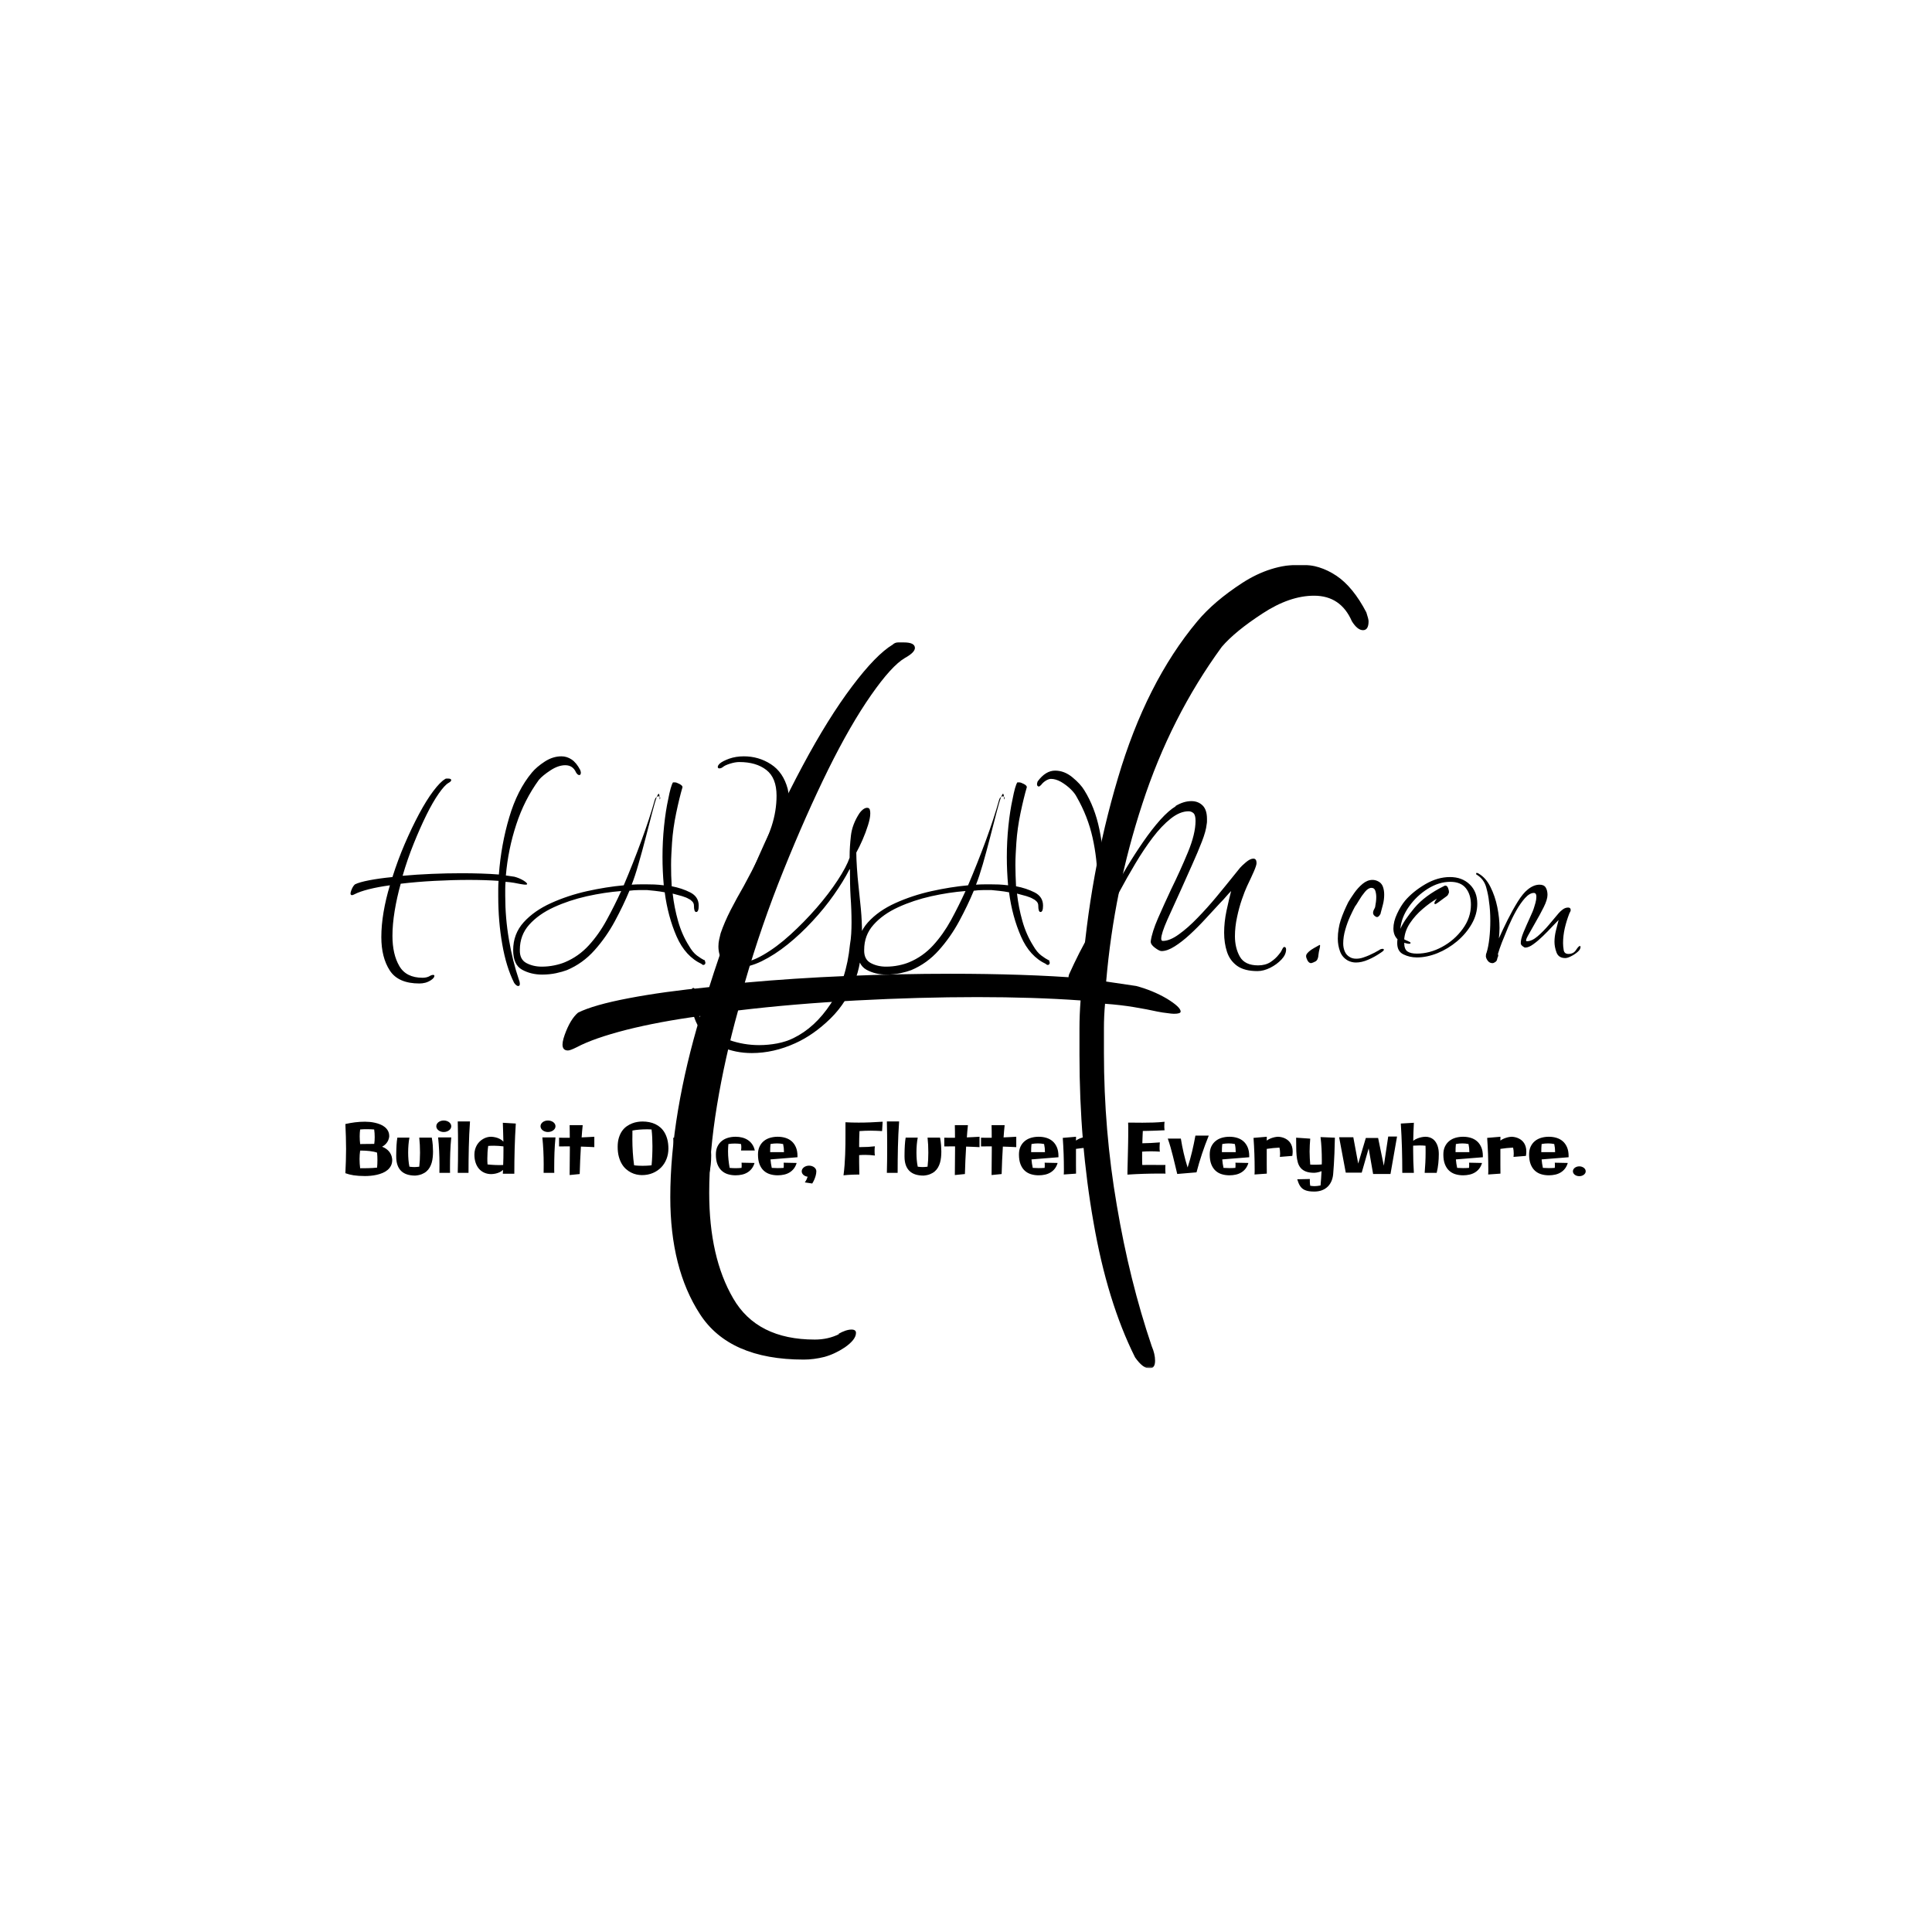 <svg xmlns="http://www.w3.org/2000/svg" version="1.1" xmlns:xlink="http://www.w3.org/1999/xlink" xmlns:svgjs="http://svgjs.dev/svgjs" width="1500" height="1500" viewBox="0 0 1500 1500"><rect width="1500" height="1500" fill="#ffffff"></rect><g transform="matrix(0.667,0,0,0.667,249.394,438.586)"><svg viewBox="0 0 396 247" data-background-color="#333366" preserveAspectRatio="xMidYMid meet" height="935" width="1500" xmlns="http://www.w3.org/2000/svg" xmlns:xlink="http://www.w3.org/1999/xlink"><g id="tight-bounds" transform="matrix(1,0,0,1,0.24,-0.1)"><svg viewBox="0 0 395.52 247.2" height="247.2" width="395.52"><g><svg></svg></g><g><svg viewBox="0 0 395.52 247.2" height="247.2" width="395.52"><mask id="d6a1def4-9732-46ec-8ff5-ca1cc7c91c0a"><rect width="395.52" height="247.2" fill="white"></rect><g transform="matrix(1,0,0,1,0,53.102)" id="clone"><svg viewBox="0 0 395.52 140.996" height="140.996" width="395.52"><g><svg viewBox="0 0 395.52 140.996" height="140.996" width="395.52"><g><svg viewBox="0 0 395.52 140.996" height="140.996" width="395.52"><g><svg viewBox="0 0 395.52 140.996" height="140.996" width="395.52"><g id="SvgjsG3240"><svg viewBox="0 0 395.52 140.996" height="140.996" width="395.52" id="SvgjsSvg3239"><g><svg viewBox="0 0 395.52 102.969" height="102.969" width="395.52"><g transform="matrix(1,0,0,1,0,0)"><svg width="395.52" viewBox="-2.794 -35.05 199.574 52.7" height="102.969" data-palette-color="#ffffff"><path d="M11.05 3.7L11.05 3.7Q7.7 3.7 6.38 1.65 5.05-0.4 5.05-3.6L5.05-3.6Q5.05-5.45 5.4-7.53 5.75-9.6 6.4-11.75L6.4-11.75Q4.55-11.5 3.08-11.13 1.6-10.75 0.85-10.35L0.85-10.35Q0.55-10.2 0.45-10.2L0.45-10.2Q0.05-10.2 0.3-10.9 0.55-11.6 0.9-11.9L0.9-11.9Q1.6-12.25 3.18-12.55 4.75-12.85 6.8-13.05L6.8-13.05Q7.65-15.75 8.75-18.3 9.85-20.85 11-23 12.15-25.15 13.23-26.58 14.3-28 15.05-28.45L15.05-28.45Q15.15-28.55 15.3-28.55 15.45-28.55 15.55-28.55L15.55-28.55Q16.05-28.55 16.05-28.3L16.05-28.3Q16.05-28.1 15.6-27.85L15.6-27.85Q15-27.5 14.08-26.18 13.15-24.85 12.15-22.83 11.15-20.8 10.15-18.32 9.15-15.85 8.4-13.25L8.4-13.25Q10.6-13.45 12.98-13.55 15.35-13.65 17.65-13.65L17.65-13.65Q19.3-13.65 20.8-13.6 22.3-13.55 23.55-13.45L23.55-13.45Q23.9-18.15 25.18-22.45 26.45-26.75 28.75-29.5L28.75-29.5Q29.5-30.4 30.78-31.23 32.05-32.05 33.4-32.05L33.4-32.05Q34.25-32.05 35-31.55 35.75-31.05 36.35-29.9L36.35-29.9Q36.45-29.6 36.45-29.5L36.45-29.5Q36.45-29.1 36.2-29.1L36.2-29.1Q35.95-29.1 35.7-29.5L35.7-29.5Q35.2-30.65 34-30.65L34-30.65Q32.9-30.65 31.68-29.85 30.45-29.05 29.85-28.35L29.85-28.35Q27.55-25.2 26.28-21.3 25-17.4 24.65-13.3L24.65-13.3 26-13.1Q26.75-12.9 27.38-12.53 28-12.15 28-11.95L28-11.95Q28-11.85 27.7-11.85L27.7-11.85Q27.6-11.85 27.4-11.88 27.2-11.9 26.95-11.95L26.95-11.95Q26.5-12.05 25.9-12.15 25.3-12.25 24.6-12.3L24.6-12.3Q24.55-11.75 24.55-11.2 24.55-10.65 24.55-10.1L24.55-10.1Q24.55-6.6 25.13-3.23 25.7 0.15 26.7 3.1L26.7 3.1Q26.85 3.45 26.85 3.75L26.85 3.75Q26.85 4.1 26.6 4.1L26.6 4.1Q26.3 4.1 25.95 3.6L25.95 3.6Q24.7 1.1 24.08-2.48 23.45-6.05 23.45-10L23.45-10Q23.45-10.6 23.45-11.2 23.45-11.8 23.5-12.45L23.5-12.45Q21.4-12.6 18.85-12.6L18.85-12.6Q16.25-12.6 13.43-12.45 10.6-12.3 8.1-12L8.1-12Q7.5-9.85 7.15-7.73 6.8-5.6 6.8-3.8L6.8-3.8Q6.8-0.9 7.88 0.95 8.95 2.8 11.55 2.8L11.55 2.8Q12.15 2.8 12.65 2.55L12.65 2.55 12.6 2.55Q12.95 2.35 13.2 2.35L13.2 2.35Q13.4 2.35 13.4 2.5L13.4 2.5Q13.4 2.8 12.9 3.15L12.9 3.15Q12.45 3.45 11.98 3.58 11.5 3.7 11.05 3.7ZM30.35 2.3L30.35 2.3Q28.6 2.3 27.2 1.53 25.8 0.75 25.8-1.55L25.8-1.55Q25.8-4.1 27.45-5.93 29.1-7.75 31.75-8.95 34.4-10.15 37.42-10.83 40.45-11.5 43.2-11.75L43.2-11.75Q44.65-15.15 45.97-18.75 47.3-22.35 48.1-25.25L48.1-25.25Q48.2-25.55 48.4-25.65L48.4-25.65Q48.6-26.15 48.7-26.15L48.7-26.15Q48.8-26.15 48.85-25.7L48.85-25.7 48.95-25.55Q48.95-25.35 48.85-25.25L48.85-25.25 48.85-25.3Q48.85-25.6 48.85-25.7L48.85-25.7Q48.65-25.85 48.4-25.65L48.4-25.65Q48.1-24.85 47.65-23.1 47.2-21.35 46.65-19.23 46.1-17.1 45.52-15.1 44.95-13.1 44.45-11.85L44.45-11.85Q45.1-11.9 45.75-11.9 46.4-11.9 46.95-11.9L46.95-11.9Q47.35-11.9 48.02-11.88 48.7-11.85 49.5-11.75L49.5-11.75Q49.4-12.9 49.35-14 49.3-15.1 49.3-16.2L49.3-16.2Q49.3-18.7 49.55-21.1 49.8-23.5 50.2-25.3L50.2-25.3Q50.6-27.4 50.95-27.95L50.95-27.95 51.25-27.95Q51.5-27.95 51.97-27.7 52.45-27.45 52.45-27.2L52.45-27.2Q51.95-25.5 51.45-23.1 50.95-20.7 50.8-18.45L50.8-18.45Q50.75-17.65 50.7-16.75 50.65-15.85 50.65-14.95L50.65-14.95Q50.65-14.15 50.67-13.3 50.7-12.45 50.75-11.6L50.75-11.6Q52.35-11.3 53.67-10.63 55-9.95 55-8.55L55-8.55Q55-7.55 54.6-7.55L54.6-7.55Q54.25-7.55 54.25-8.55L54.25-8.55Q54.25-8.95 53.97-9.22 53.7-9.5 53.45-9.6L53.45-9.6Q53.05-9.85 52.37-10.05 51.7-10.25 50.9-10.45L50.9-10.45Q51.15-8.25 51.75-6.13 52.35-4 53.45-2.25L53.45-2.25Q54.05-1.2 54.72-0.7 55.4-0.2 55.9 0.05L55.9 0.05Q55.9 0.05 55.92 0 55.95-0.05 56 0.25L56 0.25Q56.05 0.3 56.05 0.45L56.05 0.45Q56.05 0.65 55.87 0.75 55.7 0.85 55.45 0.65L55.45 0.65 55.5 0.65Q52.9-0.55 51.52-3.7 50.15-6.85 49.65-10.65L49.65-10.65Q48.85-10.8 48.1-10.88 47.35-10.95 46.9-11L46.9-11Q46.25-11 45.55-11 44.85-11 44.1-10.9L44.1-10.9Q43.15-8.6 41.8-6.1 40.45-3.6 38.6-1.53 36.75 0.55 34.25 1.6L34.25 1.6Q33.6 1.85 32.55 2.08 31.5 2.3 30.35 2.3ZM30.3 1.05L30.3 1.05Q31.3 1.05 32.27 0.85 33.25 0.65 33.95 0.35L33.95 0.35Q36.1-0.55 37.7-2.3 39.3-4.05 40.52-6.3 41.75-8.55 42.8-10.85L42.8-10.85Q40.2-10.65 37.4-10.03 34.6-9.4 32.2-8.3 29.8-7.2 28.32-5.55 26.85-3.9 26.85-1.6L26.85-1.6Q26.8-0.1 27.87 0.48 28.95 1.05 30.3 1.05ZM63.35 14.65L63.35 14.65Q60.8 14.65 58.62 13.7 56.45 12.75 55.12 10.75 53.8 8.75 53.8 5.6L53.8 5.6Q53.8 4.4 54.15 4.4L54.15 4.4Q54.55 4.4 54.55 6L54.55 6Q54.55 8.55 56.02 10.18 57.5 11.8 59.8 12.6 62.1 13.4 64.5 13.4L64.5 13.4Q65.95 13.4 67.37 13.13 68.8 12.85 69.9 12.3L69.9 12.3Q73.3 10.65 75.77 6.9 78.25 3.15 78.8-2.4L78.8-2.4Q78.95-3.25 79-4.13 79.05-5 79.05-5.9L79.05-5.9Q79.05-7.95 78.9-9.95L78.9-9.95Q78.84-11 78.82-12.03 78.8-13.05 78.8-14.15L78.8-14.15Q78.8-14.3 78.75-14.28 78.7-14.25 78.7-14.2L78.7-14.2Q77.75-12.35 76.27-10.25 74.8-8.15 72.92-6.13 71.05-4.1 69-2.45 66.95-0.8 64.9 0.2 62.85 1.2 60.95 1.2L60.95 1.2Q59.3 1.2 58.7 0.15 58.1-0.9 58.1-2.15L58.1-2.15Q58.1-2.7 58.22-3.23 58.35-3.75 58.45-4.2L58.45-4.2Q59.05-5.95 60.02-7.85 61-9.75 62.1-11.65L62.1-11.65Q63.35-13.95 64.52-16.3 65.7-18.65 66.47-21.05 67.25-23.45 67.25-25.85L67.25-25.85Q67.25-28.65 65.65-29.9 64.05-31.15 61.4-31.15L61.4-31.15Q60.75-31.15 59.95-30.9 59.15-30.65 58.85-30.4L58.85-30.4Q58.55-30.15 58.25-30.15L58.25-30.15Q58-30.15 58-30.4L58-30.4Q58-30.6 58.3-30.9L58.3-30.9Q58.75-31.3 59.8-31.68 60.85-32.05 62.1-32.05L62.1-32.05Q64.45-32.05 66.37-30.8 68.3-29.55 69-26.95L69-26.95Q69.25-25.85 69.25-24.8L69.25-24.8Q69.25-22.7 68.45-20.43 67.65-18.15 66.42-15.83 65.2-13.5 63.85-11.25L63.85-11.25Q62.65-9.35 61.57-7.33 60.5-5.3 59.9-3.6L59.9-3.6Q59.7-3 59.57-2.45 59.45-1.9 59.45-1.5L59.45-1.5Q59.45-0.4 60.05 0.03 60.65 0.45 61.3 0.45L61.3 0.45Q63 0.45 65.12-0.78 67.25-2 69.42-3.98 71.59-5.95 73.55-8.2 75.5-10.45 76.87-12.55 78.25-14.65 78.75-16.1L78.75-16.1 78.75-16.4Q78.75-17.7 78.95-19.53 79.15-21.35 80.3-23.1L80.3-23.1Q80.5-23.4 80.84-23.68 81.2-23.95 81.5-23.95L81.5-23.95Q81.9-23.95 81.95-23.55L81.95-23.55Q82-23.4 82-23.05L82-23.05Q82-22.35 81.65-21.23 81.3-20.1 80.8-18.95 80.3-17.8 79.8-16.9L79.8-16.9Q79.8-16 79.9-14.48 80-12.95 80.15-11.65L80.15-11.65Q80.34-9.95 80.52-8.03 80.7-6.1 80.7-4.1L80.7-4.1Q80.7-2.25 80.5-0.53 80.3 1.2 79.75 2.8L79.75 2.8Q78.4 6.6 75.75 9.2 73.09 11.8 70.2 13.1L70.2 13.1Q66.8 14.65 63.35 14.65ZM84.54 2.3L84.54 2.3Q82.79 2.3 81.39 1.53 79.99 0.75 79.99-1.55L79.99-1.55Q79.99-4.1 81.64-5.93 83.29-7.75 85.94-8.95 88.59-10.15 91.62-10.83 94.64-11.5 97.39-11.75L97.39-11.75Q98.84-15.15 100.17-18.75 101.49-22.35 102.29-25.25L102.29-25.25Q102.39-25.55 102.59-25.65L102.59-25.65Q102.79-26.15 102.89-26.15L102.89-26.15Q102.99-26.15 103.04-25.7L103.04-25.7 103.14-25.55Q103.14-25.35 103.04-25.25L103.04-25.25 103.04-25.3Q103.04-25.6 103.04-25.7L103.04-25.7Q102.84-25.85 102.59-25.65L102.59-25.65Q102.29-24.85 101.84-23.1 101.39-21.35 100.84-19.23 100.29-17.1 99.72-15.1 99.14-13.1 98.64-11.85L98.64-11.85Q99.29-11.9 99.94-11.9 100.59-11.9 101.14-11.9L101.14-11.9Q101.54-11.9 102.22-11.88 102.89-11.85 103.69-11.75L103.69-11.75Q103.59-12.9 103.54-14 103.49-15.1 103.49-16.2L103.49-16.2Q103.49-18.7 103.74-21.1 103.99-23.5 104.39-25.3L104.39-25.3Q104.79-27.4 105.14-27.95L105.14-27.95 105.44-27.95Q105.69-27.95 106.17-27.7 106.64-27.45 106.64-27.2L106.64-27.2Q106.14-25.5 105.64-23.1 105.14-20.7 104.99-18.45L104.99-18.45Q104.94-17.65 104.89-16.75 104.84-15.85 104.84-14.95L104.84-14.95Q104.84-14.15 104.87-13.3 104.89-12.45 104.94-11.6L104.94-11.6Q106.54-11.3 107.87-10.63 109.19-9.95 109.19-8.55L109.19-8.55Q109.19-7.55 108.79-7.55L108.79-7.55Q108.44-7.55 108.44-8.55L108.44-8.55Q108.44-8.95 108.17-9.22 107.89-9.5 107.64-9.6L107.64-9.6Q107.24-9.85 106.57-10.05 105.89-10.25 105.09-10.45L105.09-10.45Q105.34-8.25 105.94-6.13 106.54-4 107.64-2.25L107.64-2.25Q108.24-1.2 108.92-0.7 109.59-0.2 110.09 0.05L110.09 0.05Q110.09 0.05 110.12 0 110.14-0.05 110.19 0.25L110.19 0.25Q110.24 0.3 110.24 0.45L110.24 0.45Q110.24 0.65 110.07 0.75 109.89 0.85 109.64 0.65L109.64 0.65 109.69 0.65Q107.09-0.55 105.72-3.7 104.34-6.85 103.84-10.65L103.84-10.65Q103.04-10.8 102.29-10.88 101.54-10.95 101.09-11L101.09-11Q100.44-11 99.74-11 99.04-11 98.29-10.9L98.29-10.9Q97.34-8.6 95.99-6.1 94.64-3.6 92.79-1.53 90.94 0.55 88.44 1.6L88.44 1.6Q87.79 1.85 86.74 2.08 85.69 2.3 84.54 2.3ZM84.49 1.05L84.49 1.05Q85.49 1.05 86.47 0.85 87.44 0.65 88.14 0.35L88.14 0.35Q90.29-0.55 91.89-2.3 93.49-4.05 94.72-6.3 95.94-8.55 96.99-10.85L96.99-10.85Q94.39-10.65 91.59-10.03 88.79-9.4 86.39-8.3 83.99-7.2 82.52-5.55 81.04-3.9 81.04-1.6L81.04-1.6Q80.99-0.1 82.07 0.48 83.14 1.05 84.49 1.05ZM114.89 3.85L114.89 3.85Q114.49 4.55 114.09 4.55L114.09 4.55Q113.74 4.55 113.47 4.03 113.19 3.5 113.19 2.9L113.19 2.9Q113.19 2.45 113.34 2.15L113.34 2.15Q114.04 0.6 114.91-1.13 115.79-2.85 116.79-4.55L116.79-4.55Q117.29-6.45 117.52-8.47 117.74-10.5 117.74-12.5L117.74-12.5Q117.74-15.85 116.99-19.23 116.24-22.6 114.49-25.65L114.49-25.65Q114.19-26.25 113.52-26.9 112.84-27.55 112.02-28.03 111.19-28.5 110.44-28.5L110.44-28.5Q110.09-28.5 109.64-28.23 109.19-27.95 108.89-27.55L108.89-27.55Q108.64-27.3 108.54-27.3L108.54-27.3Q108.24-27.3 108.24-27.7L108.24-27.7Q108.24-27.8 108.34-28.1L108.34-28.1Q109.59-29.8 111.09-29.8L111.09-29.8Q112.54-29.8 113.81-28.75 115.09-27.7 115.69-26.7L115.69-26.7Q117.34-24.05 118.06-20.55 118.79-17.05 118.79-13.2L118.79-13.2Q118.79-11.75 118.69-10.25 118.59-8.75 118.39-7.3L118.39-7.3Q119.04-8.7 120.09-10.63 121.14-12.55 122.39-14.63 123.64-16.7 124.99-18.65 126.34-20.6 127.66-22.08 128.99-23.55 130.09-24.2L130.09-24.2 129.99-24.2Q131.29-25 132.54-25L132.54-25Q133.59-25 134.29-24.33 134.99-23.65 134.99-22.2L134.99-22.2Q134.99-22 134.99-21.8 134.99-21.6 134.94-21.35L134.94-21.35Q134.84-20.3 134.19-18.63 133.54-16.95 132.66-15 131.79-13.05 130.94-11.15L130.94-11.15Q129.74-8.55 128.76-6.35 127.79-4.15 127.79-3.35L127.79-3.35Q127.79-3 128.04-3L128.04-3Q129.14-3 130.56-4.03 131.99-5.05 133.51-6.63 135.04-8.2 136.49-9.95 137.94-11.7 139.14-13.2L139.14-13.2 140.19-14.5Q140.44-14.8 141.12-15.38 141.79-15.95 142.29-15.95L142.29-15.95Q142.79-15.95 142.79-15.25L142.79-15.25Q142.79-14.9 142.37-13.93 141.94-12.95 141.29-11.6L141.29-11.6Q140.94-10.85 140.49-9.55 140.04-8.25 139.72-6.73 139.39-5.2 139.39-3.75L139.39-3.75Q139.39-1.9 140.16-0.53 140.94 0.85 143.04 0.85L143.04 0.85Q144.19 0.85 144.99 0.33 145.79-0.2 146.29-0.85L146.29-0.85Q146.64-1.25 146.74-1.5L146.74-1.5Q146.99-2.05 147.14-2.05L147.14-2.05Q147.44-2.05 147.44-1.65L147.44-1.65Q147.44-0.85 146.72-0.08 145.99 0.7 144.94 1.23 143.89 1.75 142.94 1.75L142.94 1.75Q140.89 1.75 139.74 0.93 138.59 0.1 138.14-1.28 137.69-2.65 137.69-4.3L137.69-4.3Q137.69-5.95 138.06-7.73 138.44-9.5 138.79-10.85L138.79-10.85Q138.44-10.5 138.01-10 137.59-9.5 137.04-8.95L137.04-8.95Q135.99-7.8 134.76-6.48 133.54-5.15 132.29-4 131.04-2.85 129.89-2.13 128.74-1.4 127.84-1.4L127.84-1.4Q127.49-1.4 126.79-1.93 126.09-2.45 126.14-2.95L126.14-2.95Q126.34-4.4 127.29-6.58 128.24-8.75 129.34-11.1L129.34-11.1Q130.79-14.05 131.99-16.95 133.19-19.85 133.19-21.9L133.19-21.9Q133.19-22.8 132.87-23.1 132.54-23.4 132.09-23.4L132.09-23.4Q130.74-23.4 129.29-22.25 127.84-21.1 126.44-19.25 125.04-17.4 123.72-15.18 122.39-12.95 121.24-10.8 120.09-8.65 119.24-6.95L119.24-6.95Q118.74-6 118.34-5.2 117.94-4.4 117.69-3.95L117.69-3.95 117.69-4Q117.14-1.55 116.49 0.3 115.84 2.15 114.89 3.85ZM151.39 0.5L151.39 0.5Q151.04 0.5 150.81 0.08 150.59-0.35 150.59-0.6L150.59-0.6Q150.59-0.85 150.79-1.07 150.99-1.3 151.19-1.45L151.19-1.45Q151.44-1.65 151.84-1.88 152.24-2.1 152.59-2.3L152.59-2.3Q152.79-2.45 152.79-2.25L152.79-2.25Q152.79-2.05 152.69-1.68 152.59-1.3 152.54-0.85L152.54-0.85Q152.49 0 152.06 0.23 151.64 0.45 151.39 0.5ZM157.18 0.1L157.18 0.1Q156.28-0.4 155.93-1.35 155.58-2.3 155.58-3.35L155.58-3.35Q155.58-4.15 155.71-4.9 155.83-5.65 156.03-6.25L156.03-6.25Q156.28-7 156.58-7.7 156.88-8.4 157.23-9.1L157.23-9.1Q157.58-9.7 158.16-10.53 158.73-11.35 159.48-11.98 160.23-12.6 161.03-12.6L161.03-12.6Q161.48-12.6 161.88-12.4L161.88-12.4Q162.43-12.15 162.66-11.58 162.88-11 162.88-10.3L162.88-10.3Q162.88-9.5 162.68-8.72 162.48-7.95 162.33-7.4L162.33-7.4Q162.33-7.25 162.23-7.15L162.23-7.15Q162.13-6.95 161.96-6.83 161.78-6.7 161.58-6.8L161.58-6.8Q161.13-7.05 161.13-7.4L161.13-7.4Q161.13-7.7 161.31-8 161.48-8.3 161.48-8.5L161.48-8.5Q161.53-8.75 161.58-9.13 161.63-9.5 161.63-9.9L161.63-9.9Q161.63-10.45 161.48-10.9 161.33-11.35 160.88-11.35L160.88-11.35Q160.38-11.35 159.86-10.73 159.33-10.1 158.91-9.38 158.48-8.65 158.28-8.4L158.28-8.4Q157.98-7.85 157.53-6.88 157.08-5.9 156.76-4.78 156.43-3.65 156.43-2.6L156.43-2.6Q156.43-1.9 156.68-1.33 156.93-0.75 157.48-0.45L157.48-0.45Q157.88-0.2 158.48-0.2L158.48-0.2Q159.03-0.2 159.56-0.38 160.08-0.55 160.53-0.75L160.53-0.75Q160.98-0.95 161.36-1.15 161.73-1.35 162.08-1.55L162.08-1.55Q162.33-1.75 162.63-1.75L162.63-1.75Q162.83-1.75 162.83-1.6L162.83-1.6Q162.83-1.45 162.28-1.1L162.28-1.1Q161.33-0.45 160.33-0.03 159.33 0.4 158.43 0.4L158.43 0.4Q157.78 0.4 157.18 0.1ZM168.03-0.4L168.03-0.4Q166.88-0.4 165.91-0.88 164.93-1.35 164.93-2.65L164.93-2.65Q164.93-3.1 164.98-3.25L164.98-3.25Q164.33-3.9 164.33-4.95L164.33-4.95Q164.33-6.05 164.91-7.28 165.48-8.5 166.18-9.35L166.18-9.35Q167.43-10.8 169.36-11.93 171.28-13.05 173.23-13.05L173.23-13.05Q175.13-13.05 176.33-11.9 177.53-10.75 177.53-8.85L177.53-8.85Q177.53-7.2 176.66-5.68 175.78-4.15 174.36-2.95 172.93-1.75 171.26-1.07 169.58-0.4 168.03-0.4ZM168.03-1L168.03-1Q170.03-1 171.98-2.05 173.93-3.1 175.23-4.88 176.53-6.65 176.53-8.7L176.53-8.7Q176.53-10.3 175.73-11.3 174.93-12.3 173.28-12.3L173.28-12.3Q171.48-12.3 169.73-11.2 167.98-10.1 166.78-8.4 165.58-6.7 165.43-4.9L165.43-4.9Q165.98-6.2 167.63-8.18 169.28-10.15 172.33-11.65L172.33-11.65Q172.38-11.7 172.53-11.7L172.53-11.7Q172.78-11.7 172.93-11.33 173.08-10.95 173.08-10.65L173.08-10.65Q173.08-10.6 172.98-10.38 172.88-10.15 172.73-10.05L172.73-10.05Q172.58-9.95 172.18-9.65 171.78-9.35 171.41-9.08 171.03-8.8 170.93-8.8L170.93-8.8Q170.78-8.8 170.78-8.9L170.78-8.9Q170.78-9.1 170.96-9.35 171.13-9.6 171.18-9.65L171.18-9.65Q170.13-9.05 168.96-8.05 167.78-7.05 166.96-5.83 166.13-4.6 166.03-3.25L166.03-3.25Q166.18-3.15 166.61-2.98 167.03-2.8 167.03-2.7L167.03-2.7Q167.03-2.55 166.83-2.55L166.83-2.55Q166.63-2.55 166.43-2.6 166.23-2.65 166.03-2.7L166.03-2.7Q166.03-1.7 166.53-1.35 167.03-1 168.03-1ZM179.93 0.5L179.93 0.5Q179.48 0.5 179.2 0.15 178.93-0.2 178.88-0.55L178.88-0.55Q178.88-0.95 178.98-1.1L178.98-1.1Q179.28-2.05 179.43-3.4 179.58-4.75 179.58-6.15L179.58-6.15Q179.58-7 179.53-7.75 179.48-8.5 179.38-9.15L179.38-9.15Q179.28-10.2 178.93-11.45 178.58-12.7 177.48-13.4L177.48-13.4Q177.38-13.4 177.35-13.55 177.33-13.7 177.43-13.7L177.43-13.7Q177.63-13.7 177.73-13.6L177.73-13.6Q178.88-12.95 179.6-11.5 180.33-10.05 180.68-8.33 181.03-6.6 181.03-5.05L181.03-5.05Q181.03-4.6 181-4.2 180.98-3.8 180.93-3.4L180.93-3.4Q181.53-4.75 182.3-6.3 183.08-7.85 183.9-9.18 184.73-10.5 185.43-11.05L185.43-11.05Q185.83-11.4 186.33-11.63 186.83-11.85 187.33-11.85L187.33-11.85Q188.03-11.85 188.3-11.4 188.58-10.95 188.58-10.25L188.58-10.25Q188.58-9.5 187.98-8.3 187.38-7.1 186.65-5.85 185.93-4.6 185.48-3.78 185.03-2.95 185.33-2.95L185.33-2.95Q186.13-2.95 187.03-3.73 187.93-4.5 188.8-5.53 189.68-6.55 190.33-7.35L190.33-7.35Q190.58-7.65 190.98-7.95 191.38-8.25 191.83-8.25L191.83-8.25Q192.23-8.25 192.23-7.85L192.23-7.85Q192.23-7.7 192.15-7.58 192.08-7.45 192.03-7.35L192.03-7.35Q191.58-6.2 191.3-5 191.03-3.8 191.03-2.65L191.03-2.65Q191.03-2.15 191.13-1.55 191.23-0.95 191.88-0.95L191.88-0.95Q192.68-0.95 193.08-1.58 193.48-2.2 193.68-2.2L193.68-2.2Q193.78-2.2 193.78-2.05L193.78-2.05Q193.78-1.65 193.3-1.25 192.83-0.85 192.28-0.58 191.73-0.3 191.38-0.3L191.38-0.3Q190.33-0.3 190-1.18 189.68-2.05 189.68-2.85L189.68-2.85Q189.68-3.7 189.9-4.6 190.13-5.5 190.33-6.3L190.33-6.3Q189.98-5.95 189.3-5.23 188.63-4.5 187.85-3.75 187.08-3 186.35-2.48 185.63-1.95 185.08-1.95L185.08-1.95Q184.93-1.95 184.65-2.18 184.38-2.4 184.38-2.6L184.38-2.6Q184.33-3.2 184.8-4.35 185.28-5.5 185.8-6.63 186.33-7.75 186.48-8.3L186.48-8.3Q186.53-8.45 186.68-8.97 186.83-9.5 186.83-9.95L186.83-9.95Q186.83-10.55 186.43-10.55L186.43-10.55Q185.78-10.55 185.05-9.75 184.33-8.95 183.65-7.75 182.98-6.55 182.4-5.2 181.83-3.85 181.4-2.75 180.98-1.65 180.83-1.1L180.83-1.1Q180.83-1.05 180.8-1.03 180.78-1 180.78-1L180.78-1 180.83-0.65Q180.68-0.3 180.63-0.03 180.58 0.25 180.13 0.45L180.13 0.45Q180.08 0.45 180.05 0.48 180.03 0.5 179.93 0.5Z" opacity="1" transform="matrix(1,0,0,1,0,0)" fill="black" class="wordmark-text-0" id="SvgjsPath3238" stroke-width="5" stroke="black" stroke-linejoin="round"></path></svg></g></svg></g><g transform="matrix(1,0,0,1,2.5,116.542)"><svg viewBox="0 0 390.52 24.455" height="24.455" width="390.52"><g transform="matrix(1,0,0,1,0,0)"><svg width="390.52" viewBox="-0.19 -40.45 883.89 56.29" height="24.455" data-palette-color="#ff6699"><path d="M35.96-9.5L35.96-9.5Q35.96-7.18 35.06-5.43 34.16-3.69 32.65-2.42 31.15-1.15 29.17-0.33 27.2 0.49 25.06 0.98 22.92 1.46 20.76 1.66 18.6 1.86 16.7 1.86L16.7 1.86Q14.31 1.86 12.32 1.72 10.33 1.59 8.64 1.33 6.96 1.07 5.53 0.7 4.1 0.32 2.81-0.15L2.81-0.15Q3.03-4.64 3.16-8.86 3.3-13.09 3.3-17.36L3.3-17.36Q3.3-21.61 3.16-25.94 3.03-30.27 2.81-34.96L2.81-34.96Q6.15-35.72 9.58-36.16 13.01-36.6 16.65-36.6L16.65-36.6Q18.14-36.6 20-36.44 21.85-36.28 23.75-35.85 25.66-35.42 27.48-34.69 29.3-33.96 30.71-32.81 32.13-31.67 32.98-30.08 33.84-28.49 33.84-26.34L33.84-26.34Q33.84-26.29 33.81-25.92 33.79-25.54 33.63-24.93 33.47-24.32 33.17-23.55 32.86-22.78 32.3-21.96 31.74-21.14 30.88-20.35 30.03-19.56 28.81-18.9L28.81-18.9Q30.52-18.24 31.71-17.37 32.91-16.5 33.7-15.54 34.5-14.58 34.95-13.61 35.4-12.65 35.62-11.82 35.84-10.99 35.9-10.38 35.96-9.77 35.96-9.5ZM25.24-4.1L25.24-4.1Q25.37-5.4 25.43-6.73 25.49-8.06 25.49-9.45L25.49-9.45Q25.49-10.77 25.43-12.07 25.37-13.38 25.24-14.7L25.24-14.7Q24.22-15.09 22.86-15.37 21.51-15.65 20.03-15.82 18.55-15.99 17.07-16.08 15.58-16.16 14.31-16.16L14.31-16.16 13.26-16.16Q13.06-14.72 12.95-13.26 12.84-11.79 12.84-10.25L12.84-10.25Q12.84-8.59 12.95-6.93 13.06-5.27 13.26-3.66L13.26-3.66Q14.36-3.66 15.86-3.67 17.36-3.69 18.98-3.72 20.61-3.76 22.23-3.85 23.85-3.93 25.24-4.1ZM23.24-20.9L23.24-20.9Q23.41-22 23.49-23.23 23.56-24.46 23.56-25.76L23.56-25.76Q23.56-27.1 23.47-28.45 23.39-29.81 23.19-31.1L23.19-31.1Q22.22-31.18 20.86-31.24 19.51-31.3 18.04-31.3L18.04-31.3Q16.72-31.3 15.48-31.26 14.23-31.23 13.26-31.1L13.26-31.1Q13.11-29.96 13.02-28.75 12.94-27.54 12.94-26.25L12.94-26.25Q12.94-24.88 13.02-23.52 13.11-22.17 13.26-20.8L13.26-20.8Q13.72-20.8 14.4-20.8 15.09-20.8 15.87-20.81 16.65-20.83 17.5-20.84 18.36-20.85 19.19-20.85L19.19-20.85Q21.09-20.87 23.24-20.9ZM64.84-15.5L64.84-15.5Q64.84-13.4 64.63-11.39 64.43-9.38 63.9-7.56 63.38-5.74 62.46-4.16 61.55-2.59 60.15-1.39 58.76-0.2 56.81 0.57 54.86 1.34 52.24 1.54L52.24 1.54Q45.53 1.54 42.16-1.86 38.79-5.25 38.79-11.89L38.79-11.89Q38.79-12.06 38.79-12.81 38.79-13.55 38.82-14.66 38.84-15.77 38.88-17.15 38.91-18.53 39.01-19.97 39.11-21.41 39.24-22.8 39.38-24.19 39.6-25.34L39.6-25.34 48.14-25.34Q47.68-22.92 47.46-20.24 47.24-17.55 47.24-14.75L47.24-14.75Q47.24-12.16 47.45-9.61 47.65-7.06 48.14-4.76L48.14-4.76Q49.05-4.64 49.91-4.57 50.78-4.49 51.63-4.49L51.63-4.49Q52.46-4.49 53.35-4.57 54.25-4.64 55.1-4.76L55.1-4.76Q55.37-7.06 55.5-9.58 55.64-12.11 55.64-14.7L55.64-14.7Q55.64-17.53 55.5-20.23 55.37-22.92 55.1-25.34L55.1-25.34 63.94-25.34Q64.48-22.49 64.66-19.95 64.84-17.41 64.84-15.5ZM68.45-25.49L77.75-25.49Q77.22-20.04 77.03-14.75 76.85-9.45 76.85-4.15L76.85-4.15Q76.85-3.22 76.85-2.28 76.85-1.34 76.9-0.39L76.9-0.39 69.36-0.39Q69.36-1.9 69.38-3.39 69.4-4.88 69.4-6.35L69.4-6.35Q69.4-11.21 69.17-15.97 68.94-20.73 68.45-25.49L68.45-25.49ZM77.75-33.4L77.75-33.4Q77.75-32.54 77.34-31.8 76.92-31.05 76.19-30.51 75.46-29.96 74.48-29.63 73.51-29.3 72.41-29.3L72.41-29.3Q71.31-29.3 70.36-29.63 69.4-29.96 68.7-30.51 67.99-31.05 67.57-31.8 67.16-32.54 67.16-33.4L67.16-33.4Q67.16-34.23 67.57-34.97 67.99-35.72 68.7-36.27 69.4-36.82 70.36-37.13 71.31-37.45 72.41-37.45L72.41-37.45Q73.51-37.45 74.48-37.13 75.46-36.82 76.19-36.27 76.92-35.72 77.34-34.97 77.75-34.23 77.75-33.4ZM82.34-36.79L91.01-36.79Q90.37-27.61 90.17-18.52 89.96-9.42 89.96-0.39L89.96-0.39 82.34-0.39Q82.46-4.88 82.51-9.3 82.56-13.72 82.56-18.19L82.56-18.19Q82.56-22.88 82.51-27.49 82.46-32.1 82.34-36.79L82.34-36.79ZM114.25-35.84L123.43-35.3Q122.87-26.56 122.62-17.59 122.38-8.62 122.38 0.24L122.38 0.24 114.25 0.24 114.39-2.49Q113.22-1.37 111.81-0.76 110.39-0.15 109.12 0.12L109.12 0.12Q107.63 0.44 106.14 0.49L106.14 0.49Q103.36 0.49 101.13-0.51 98.89-1.51 97.34-3.32 95.79-5.13 94.96-7.67 94.13-10.21 94.13-13.26L94.13-13.26Q94.13-15.28 94.62-17.02 95.11-18.75 95.96-20.17 96.82-21.58 97.96-22.66 99.11-23.73 100.41-24.46 101.7-25.2 103.09-25.57 104.48-25.95 105.85-25.95L105.85-25.95Q107.53-25.9 109.15-25.51L109.15-25.51Q109.83-25.34 110.56-25.09 111.29-24.83 112.01-24.46 112.73-24.1 113.41-23.61 114.08-23.12 114.64-22.46L114.64-22.46Q114.57-25.85 114.47-29.19 114.37-32.52 114.25-35.84L114.25-35.84ZM111.44-5.91L111.44-5.91Q112.12-5.91 112.89-5.91 113.66-5.91 114.49-5.96L114.49-5.96Q114.61-8.47 114.65-11.02 114.69-13.57 114.69-16.16L114.69-16.16 114.69-19.14Q112.86-19.34 111.31-19.47 109.76-19.6 108-19.6L108-19.6Q107.07-19.6 106.08-19.57 105.09-19.53 103.9-19.46L103.9-19.46Q103.58-17.26 103.43-15.09 103.29-12.92 103.29-10.69L103.29-10.69Q103.29-9.59 103.3-8.52 103.31-7.45 103.43-6.35L103.43-6.35Q104.65-6.23 105.69-6.15 106.73-6.08 107.69-6.02 108.66-5.96 109.57-5.93 110.49-5.91 111.44-5.91ZM142.22-25.49L151.52-25.49Q150.99-20.04 150.8-14.75 150.62-9.45 150.62-4.15L150.62-4.15Q150.62-3.22 150.62-2.28 150.62-1.34 150.67-0.39L150.67-0.39 143.12-0.39Q143.12-1.9 143.15-3.39 143.17-4.88 143.17-6.35L143.17-6.35Q143.17-11.21 142.94-15.97 142.71-20.73 142.22-25.49L142.22-25.49ZM151.52-33.4L151.52-33.4Q151.52-32.54 151.11-31.8 150.69-31.05 149.96-30.51 149.23-29.96 148.25-29.63 147.28-29.3 146.18-29.3L146.18-29.3Q145.08-29.3 144.13-29.63 143.17-29.96 142.47-30.51 141.76-31.05 141.34-31.8 140.93-32.54 140.93-33.4L140.93-33.4Q140.93-34.23 141.34-34.97 141.76-35.72 142.47-36.27 143.17-36.82 144.13-37.13 145.08-37.45 146.18-37.45L146.18-37.45Q147.28-37.45 148.25-37.13 149.23-36.82 149.96-36.27 150.69-35.72 151.11-34.97 151.52-34.23 151.52-33.4ZM179.01-25.95L179.01-18.6Q176.64-18.73 174.26-18.82 171.88-18.92 169.51-18.99L169.51-18.99Q169.22-14.14 169-9.3 168.78-4.47 168.66 0.44L168.66 0.44 161.53 1.15Q161.68-7.79 161.68-16.55L161.68-16.55 161.68-19.14 159.92-19.14Q158.45-19.14 156.99-19.12 155.52-19.09 154.06-19.09L154.06-19.09 154.06-25.29Q154.69-25.29 155.34-25.27 155.99-25.24 156.67-25.24L156.67-25.24 161.63-25.24Q161.63-27.51 161.6-29.72 161.58-31.93 161.53-34.16L161.53-34.16 170.78-34.16Q170.54-31.96 170.36-29.8 170.17-27.64 170.03-25.49L170.03-25.49Q172.3-25.59 174.51-25.7 176.72-25.81 179.01-25.95L179.01-25.95ZM219.53-5.76L219.53-5.76Q219.68-7.23 219.8-8.98 219.92-10.74 220-12.57 220.07-14.4 220.11-16.17 220.14-17.94 220.14-19.41L220.14-19.41Q220.14-22.22 220-25.26 219.85-28.3 219.53-31.1L219.53-31.1Q219.17-31.13 218.65-31.15 218.14-31.18 217.59-31.19 217.04-31.2 216.53-31.2 216.02-31.2 215.65-31.2L215.65-31.2Q214.55-31.2 213.32-31.15 212.09-31.1 210.82-30.99 209.55-30.88 208.31-30.73 207.08-30.57 205.98-30.35L205.98-30.35Q205.98-29.81 205.97-28.97 205.96-28.13 205.96-27.23 205.96-26.34 205.95-25.52 205.93-24.71 205.93-24.19L205.93-24.19Q205.93-19.63 206.24-14.92 206.54-10.21 207.16-5.76L207.16-5.76Q207.77-5.66 208.53-5.59 209.3-5.52 210.11-5.48 210.92-5.44 211.7-5.42 212.48-5.4 213.09-5.4L213.09-5.4Q213.77-5.4 214.6-5.42 215.43-5.44 216.29-5.48 217.14-5.52 217.98-5.59 218.83-5.66 219.53-5.76ZM231.45-17.65L231.45-17.65Q231.45-13.65 230.1-10.21 228.76-6.76 226.3-4.24 223.83-1.71 220.38-0.26 216.92 1.2 212.7 1.2L212.7 1.2Q210.87 1.2 208.89 0.77 206.91 0.34 205.01-0.62 203.1-1.59 201.38-3.13 199.66-4.66 198.37-6.88 197.07-9.11 196.3-12.06 195.53-15.01 195.53-18.8L195.53-18.8Q195.53-22.51 196.4-25.29 197.27-28.08 198.68-30.07 200.1-32.06 201.94-33.35 203.79-34.64 205.74-35.4 207.69-36.16 209.6-36.45 211.5-36.74 213.09-36.74L213.09-36.74Q215.55-36.74 217.86-36.29 220.17-35.84 222.19-34.88 224.22-33.91 225.91-32.4 227.59-30.88 228.81-28.76 230.03-26.64 230.73-23.88 231.42-21.12 231.45-17.65ZM261.74-12.74L261.74-12.74Q261.74-9.5 261.4-6.13 261.06-2.76 260.23 0.61L260.23 0.61 251.73 0.61Q252.05-3.03 252.22-6.58 252.39-10.13 252.39-13.75L252.39-13.75Q252.39-14.97 252.39-16.17 252.39-17.38 252.34-18.6L252.34-18.6Q251.24-18.73 250.17-18.76 249.1-18.8 248-18.8L248-18.8Q245.92-18.8 243.73-18.65L243.73-18.65Q243.65-16.65 243.62-14.94 243.58-13.23 243.58-11.55L243.58-11.55Q243.58-10.3 243.6-9.02 243.63-7.74 243.69-6.27 243.75-4.81 243.85-3.11 243.94-1.42 244.09 0.61L244.09 0.61 235.89 0.61Q235.89-2.32 235.86-4.57 235.84-6.81 235.79-8.7 235.74-10.6 235.66-12.32 235.57-14.04 235.45-15.93 235.33-17.82 235.18-20.06 235.03-22.29 234.84-25.2L234.84-25.2 244.09-25.76 243.9-22.29Q245.29-23.27 246.75-23.8 248.22-24.34 249.44-24.61L249.44-24.61Q250.85-24.9 252.2-24.95L252.2-24.95Q253.98-24.95 255.38-24.46 256.79-23.97 257.85-23.11 258.91-22.24 259.64-21.07 260.38-19.9 260.85-18.54 261.33-17.19 261.54-15.7 261.74-14.21 261.74-12.74ZM292.6-16.21L282.83-16.21Q282.96-16.8 283-17.4 283.05-17.99 283.05-18.6L283.05-18.6Q283.05-19.17 283-19.7 282.96-20.24 282.83-20.8L282.83-20.8Q281.78-21 280.71-21.07 279.64-21.14 278.49-21.14L278.49-21.14Q277.37-21.14 276.22-21.07 275.07-21 273.9-20.8L273.9-20.8Q273.78-19.48 273.72-18.21 273.65-16.94 273.65-15.65L273.65-15.65Q273.65-12.67 273.96-9.75 274.26-6.84 274.8-3.91L274.8-3.91Q275.9-3.78 276.91-3.75 277.93-3.71 279-3.71L279-3.71Q280.05-3.71 281.08-3.75 282.1-3.78 283.2-3.91L283.2-3.91Q283.25-4.42 283.27-4.91 283.3-5.4 283.3-5.86L283.3-5.86Q283.3-6.3 283.27-6.74 283.25-7.18 283.2-7.59L283.2-7.59 292.4-7.4Q291.72-5.08 290.44-3.42 289.16-1.76 287.41-0.7 285.67 0.37 283.52 0.85 281.37 1.34 279 1.34L279 1.34Q276.1 1.34 273.54 0.56 270.99-0.22 269.1-1.97 267.21-3.71 266.12-6.52 265.04-9.33 265.04-13.4L265.04-13.4Q265.04-16.7 266.18-19.07 267.33-21.44 269.25-22.97 271.16-24.51 273.69-25.23 276.22-25.95 279-25.95L279-25.95Q281.47-25.95 283.69-25.38 285.91-24.8 287.7-23.62 289.5-22.44 290.77-20.59 292.04-18.75 292.6-16.21L292.6-16.21ZM322.8-12.3L322.8-11.45 303.71-9.91Q303.83-8.4 304.05-6.91 304.27-5.42 304.61-3.91L304.61-3.91Q306.76-3.76 308.76-3.76L308.76-3.76Q309.86-3.76 310.88-3.8 311.91-3.83 313.01-3.91L313.01-3.91Q313.06-4.39 313.08-4.88 313.1-5.37 313.1-5.86L313.1-5.86Q313.1-6.3 313.09-6.73 313.08-7.15 313.01-7.59L313.01-7.59 322.21-7.4Q321.53-5.08 320.25-3.42 318.96-1.76 317.22-0.7 315.47 0.37 313.32 0.85 311.18 1.34 308.81 1.34L308.81 1.34Q305.9 1.34 303.35 0.56 300.8-0.22 298.91-1.97 297.02-3.71 295.93-6.52 294.84-9.33 294.84-13.4L294.84-13.4Q294.84-16.7 295.99-19.07 297.14-21.44 299.05-22.97 300.97-24.51 303.5-25.23 306.02-25.95 308.81-25.95L308.81-25.95Q311.71-25.95 314.26-25.17 316.82-24.39 318.71-22.73 320.6-21.07 321.7-18.48 322.8-15.89 322.8-12.3L322.8-12.3ZM303.46-15.04L303.46-15.04 313.25-15.04Q313.25-18.07 312.64-20.8L312.64-20.8Q310.54-21.24 308.25-21.24L308.25-21.24Q306-21.24 303.71-20.8L303.71-20.8Q303.56-19.43 303.51-18.03 303.46-16.63 303.46-15.04ZM336.15-1.49L336.15-1.49Q336.1 0.17 335.65 1.72 335.2 3.27 334.66 4.49L334.66 4.49Q334.03 5.91 333.24 7.15L333.24 7.15 327.99 6.35Q328.78 5.3 329.25 4.25 329.73 3.2 330 2.34L330 2.34Q329.09 2.22 328.32 1.88 327.56 1.54 326.99 1.03 326.43 0.51 326.11-0.12 325.8-0.76 325.8-1.49L325.8-1.49Q325.8-2.32 326.21-3.05 326.63-3.78 327.34-4.32 328.04-4.86 328.98-5.18 329.92-5.49 331-5.49L331-5.49Q332.07-5.49 333.01-5.18 333.95-4.86 334.65-4.32 335.34-3.78 335.75-3.05 336.15-2.32 336.15-1.49ZM383.09-36.6L382.68-29.96Q380.85-30.08 378.82-30.16 376.79-30.25 374.69-30.25L374.69-30.25Q370.64-30.25 366.69-29.96L366.69-29.96Q366.56-27.73 366.5-24.79 366.44-21.85 366.44-18.65L366.44-18.65Q366.88-18.6 367.33-18.63 367.78-18.65 368.27-18.65L368.27-18.65Q370.54-18.65 372.84-18.77 375.13-18.9 377.57-19.19L377.57-19.19Q377.45-18.36 377.42-17.57 377.38-16.77 377.38-15.94L377.38-15.94Q377.38-15.11 377.42-14.29 377.45-13.48 377.57-12.65L377.57-12.65Q375.89-12.87 374.21-12.99 372.52-13.11 370.84-13.11L370.84-13.11Q369.74-13.11 368.64-13.07 367.54-13.04 366.44-12.94L366.44-12.94Q366.44-10.16 366.45-7.69 366.47-5.22 366.52-3.32L366.52-3.32Q366.54-1.1 366.59 0.81L366.59 0.81Q365.15 0.81 363.79 0.83 362.44 0.85 361.08 0.92 359.73 0.98 358.32 1.07 356.92 1.17 355.38 1.34L355.38 1.34Q355.85-2.2 356.13-5.88 356.41-9.57 356.55-13.29 356.7-17.02 356.74-20.7 356.77-24.39 356.77-27.91L356.77-27.91 356.77-36.21Q359-36.08 361.33-36.02 363.66-35.96 366.08-35.96L366.08-35.96Q370.2-35.96 374.44-36.13 378.67-36.3 383.09-36.6L383.09-36.6ZM386.07-36.79L394.74-36.79Q394.1-27.61 393.89-18.52 393.69-9.42 393.69-0.39L393.69-0.39 386.07-0.39Q386.19-4.88 386.24-9.3 386.29-13.72 386.29-18.19L386.29-18.19Q386.29-22.88 386.24-27.49 386.19-32.1 386.07-36.79L386.07-36.79ZM424.62-15.5L424.62-15.5Q424.62-13.4 424.41-11.39 424.2-9.38 423.68-7.56 423.15-5.74 422.24-4.16 421.32-2.59 419.93-1.39 418.54-0.2 416.58 0.57 414.63 1.34 412.02 1.54L412.02 1.54Q405.3 1.54 401.94-1.86 398.57-5.25 398.57-11.89L398.57-11.89Q398.57-12.06 398.57-12.81 398.57-13.55 398.59-14.66 398.61-15.77 398.65-17.15 398.69-18.53 398.79-19.97 398.88-21.41 399.02-22.8 399.15-24.19 399.37-25.34L399.37-25.34 407.92-25.34Q407.45-22.92 407.23-20.24 407.01-17.55 407.01-14.75L407.01-14.75Q407.01-12.16 407.22-9.61 407.43-7.06 407.92-4.76L407.92-4.76Q408.82-4.64 409.69-4.57 410.55-4.49 411.41-4.49L411.41-4.49Q412.24-4.49 413.13-4.57 414.02-4.64 414.87-4.76L414.87-4.76Q415.14-7.06 415.28-9.58 415.41-12.11 415.41-14.7L415.41-14.7Q415.41-17.53 415.28-20.23 415.14-22.92 414.87-25.34L414.87-25.34 423.71-25.34Q424.25-22.49 424.43-19.95 424.62-17.41 424.62-15.5ZM451.66-25.95L451.66-18.6Q449.3-18.73 446.92-18.82 444.54-18.92 442.17-18.99L442.17-18.99Q441.87-14.14 441.65-9.3 441.43-4.47 441.31 0.44L441.31 0.44 434.18 1.15Q434.33-7.79 434.33-16.55L434.33-16.55 434.33-19.14 432.57-19.14Q431.11-19.14 429.64-19.12 428.18-19.09 426.71-19.09L426.71-19.09 426.71-25.29Q427.35-25.29 427.99-25.27 428.64-25.24 429.33-25.24L429.33-25.24 434.28-25.24Q434.28-27.51 434.26-29.72 434.23-31.93 434.18-34.16L434.18-34.16 443.44-34.16Q443.19-31.96 443.01-29.8 442.83-27.64 442.68-25.49L442.68-25.49Q444.95-25.59 447.16-25.7 449.37-25.81 451.66-25.95L451.66-25.95ZM477.66-25.95L477.66-18.6Q475.29-18.73 472.91-18.82 470.53-18.92 468.17-18.99L468.17-18.99Q467.87-14.14 467.65-9.3 467.43-4.47 467.31 0.44L467.31 0.44 460.18 1.15Q460.33-7.79 460.33-16.55L460.33-16.55 460.33-19.14 458.57-19.14Q457.11-19.14 455.64-19.12 454.18-19.09 452.71-19.09L452.71-19.09 452.71-25.29Q453.35-25.29 453.99-25.27 454.64-25.24 455.32-25.24L455.32-25.24 460.28-25.24Q460.28-27.51 460.26-29.72 460.23-31.93 460.18-34.16L460.18-34.16 469.43-34.16Q469.19-31.96 469.01-29.8 468.82-27.64 468.68-25.49L468.68-25.49Q470.95-25.59 473.16-25.7 475.37-25.81 477.66-25.95L477.66-25.95ZM507.52-12.3L507.52-11.45 488.43-9.91Q488.55-8.4 488.77-6.91 488.99-5.42 489.33-3.91L489.33-3.91Q491.48-3.76 493.48-3.76L493.48-3.76Q494.58-3.76 495.6-3.8 496.63-3.83 497.73-3.91L497.73-3.91Q497.78-4.39 497.8-4.88 497.83-5.37 497.83-5.86L497.83-5.86Q497.83-6.3 497.81-6.73 497.8-7.15 497.73-7.59L497.73-7.59 506.93-7.4Q506.25-5.08 504.97-3.42 503.69-1.76 501.94-0.7 500.19 0.37 498.05 0.85 495.9 1.34 493.53 1.34L493.53 1.34Q490.62 1.34 488.07 0.56 485.52-0.22 483.63-1.97 481.74-3.71 480.65-6.52 479.56-9.33 479.56-13.4L479.56-13.4Q479.56-16.7 480.71-19.07 481.86-21.44 483.78-22.97 485.69-24.51 488.22-25.23 490.75-25.95 493.53-25.95L493.53-25.95Q496.43-25.95 498.99-25.17 501.54-24.39 503.43-22.73 505.32-21.07 506.42-18.48 507.52-15.89 507.52-12.3L507.52-12.3ZM488.18-15.04L488.18-15.04 497.97-15.04Q497.97-18.07 497.36-20.8L497.36-20.8Q495.26-21.24 492.97-21.24L492.97-21.24Q490.72-21.24 488.43-20.8L488.43-20.8Q488.28-19.43 488.23-18.03 488.18-16.63 488.18-15.04ZM538.01-12.4L529.22-11.69Q529.27-12.3 529.32-12.9 529.37-13.5 529.37-14.11L529.37-14.11Q529.37-16.21 528.93-18.26L528.93-18.26Q526.66-18.16 524.42-17.94 522.19-17.72 519.92-17.36L519.92-17.36 519.92-12.5Q519.92-9.3 519.92-6.16 519.92-3.03 519.97 0.15L519.97 0.15 511.28 0.76Q511.35-0.15 511.36-1.03 511.37-1.9 511.37-2.81L511.37-2.81Q511.37-8.47 511.17-14.01 510.96-19.56 510.57-25.15L510.57-25.15 519.97-25.95Q519.97-25.27 519.94-24.6 519.92-23.93 519.92-23.24L519.92-23.24Q521.33-24.27 522.76-24.8 524.19-25.34 525.36-25.61L525.36-25.61Q526.71-25.9 527.97-25.95L527.97-25.95Q530.86-25.81 533.13-24.63L533.13-24.63Q534.08-24.15 535.01-23.38 535.93-22.61 536.67-21.5 537.4-20.39 537.84-18.88 538.28-17.38 538.28-15.41L538.28-15.41Q538.28-14.72 538.2-13.98 538.13-13.23 538.01-12.4L538.01-12.4ZM579.29-15.41L579.29-15.41Q577.7-15.53 576.11-15.59 574.53-15.65 572.94-15.65L572.94-15.65Q571.4-15.65 569.86-15.59 568.33-15.53 566.74-15.41L566.74-15.41 566.74-11.3Q566.74-9.84 566.76-8.48 566.79-7.13 566.84-5.96L566.84-5.96Q568.42-6.01 570.22-6.01 572.01-6.01 573.84-6.01L573.84-6.01Q575.67-6.01 577.36-5.99 579.04-5.98 580.36-5.98L580.36-5.98Q581.88-5.96 583.24-5.96L583.24-5.96Q583.22-5.62 583.19-5.2L583.19-5.2Q583.17-4.86 583.16-4.37 583.15-3.88 583.15-3.3L583.15-3.3Q583.15-2.54 583.18-1.66 583.22-0.78 583.29 0.15L583.29 0.15Q582.34 0.1 581.35 0.1 580.36 0.1 579.43 0.1L579.43 0.1Q573.6 0.1 567.87 0.28 562.15 0.46 556.34 0.85L556.34 0.85Q556.34 0.12 556.36-1.2 556.39-2.51 556.42-4.28 556.46-6.05 556.52-8.17 556.58-10.28 556.63-12.57 556.68-14.87 556.74-17.26 556.8-19.65 556.84-21.98 556.88-24.32 556.9-26.48 556.92-28.64 556.92-30.49L556.92-30.49Q556.92-32.28 556.91-33.65 556.9-35.03 556.83-35.96L556.83-35.96Q559.34-35.96 561.86-35.93 564.37-35.89 566.93-35.89L566.93-35.89Q570.79-35.89 574.67-36.01 578.56-36.13 582.63-36.55L582.63-36.55Q582.51-35.72 582.47-34.95 582.44-34.18 582.44-33.5L582.44-33.5Q582.44-32.84 582.46-32.29 582.49-31.74 582.54-31.35L582.54-31.35Q582.58-30.91 582.63-30.54L582.63-30.54Q579.78-30.4 576.99-30.3L576.99-30.3Q575.8-30.25 574.52-30.21 573.23-30.18 571.95-30.14 570.67-30.1 569.46-30.08 568.25-30.05 567.23-30.05L567.23-30.05Q567.18-28.88 567.11-27.51L567.11-27.51Q567.06-26.34 567-24.76 566.93-23.17 566.89-21.34L566.89-21.34Q569.86-21.39 572.9-21.53 575.94-21.68 579.29-21.95L579.29-21.95Q579.21-21.02 579.15-20.08 579.09-19.14 579.09-18.14L579.09-18.14Q579.09-17.48 579.13-16.8 579.17-16.11 579.29-15.41ZM604.46-26.76L613.9-26.76Q608.63-13.84 605.24-0.76L605.24-0.76 591.59 0.39Q590.81-2.76 590.08-5.9 589.34-9.03 588.55-12.17 587.76-15.31 586.88-18.42 586-21.53 584.9-24.66L584.9-24.66 594.15-24.66Q594.98-19.43 596.16-14.34 597.33-9.25 598.94-4.2L598.94-4.2Q600.75-9.81 602.09-15.44 603.43-21.07 604.46-26.76L604.46-26.76ZM642.54-12.3L642.54-11.45 623.45-9.91Q623.57-8.4 623.79-6.91 624.01-5.42 624.35-3.91L624.35-3.91Q626.5-3.76 628.5-3.76L628.5-3.76Q629.6-3.76 630.63-3.8 631.65-3.83 632.75-3.91L632.75-3.91Q632.8-4.39 632.82-4.88 632.85-5.37 632.85-5.86L632.85-5.86Q632.85-6.3 632.84-6.73 632.82-7.15 632.75-7.59L632.75-7.59 641.95-7.4Q641.27-5.08 639.99-3.42 638.71-1.76 636.96-0.7 635.22 0.37 633.07 0.85 630.92 1.34 628.55 1.34L628.55 1.34Q625.65 1.34 623.09 0.56 620.54-0.22 618.65-1.97 616.76-3.71 615.67-6.52 614.59-9.33 614.59-13.4L614.59-13.4Q614.59-16.7 615.73-19.07 616.88-21.44 618.8-22.97 620.71-24.51 623.24-25.23 625.77-25.95 628.55-25.95L628.55-25.95Q631.46-25.95 634.01-25.17 636.56-24.39 638.45-22.73 640.34-21.07 641.44-18.48 642.54-15.89 642.54-12.3L642.54-12.3ZM623.2-15.04L623.2-15.04 632.99-15.04Q632.99-18.07 632.38-20.8L632.38-20.8Q630.28-21.24 627.99-21.24L627.99-21.24Q625.74-21.24 623.45-20.8L623.45-20.8Q623.3-19.43 623.25-18.03 623.2-16.63 623.2-15.04ZM673.03-12.4L664.24-11.69Q664.29-12.3 664.34-12.9 664.39-13.5 664.39-14.11L664.39-14.11Q664.39-16.21 663.95-18.26L663.95-18.26Q661.68-18.16 659.44-17.94 657.21-17.72 654.94-17.36L654.94-17.36 654.94-12.5Q654.94-9.3 654.94-6.16 654.94-3.03 654.99 0.15L654.99 0.15 646.3 0.76Q646.37-0.15 646.38-1.03 646.39-1.9 646.39-2.81L646.39-2.81Q646.39-8.47 646.19-14.01 645.98-19.56 645.59-25.15L645.59-25.15 654.99-25.95Q654.99-25.27 654.96-24.6 654.94-23.93 654.94-23.24L654.94-23.24Q656.36-24.27 657.78-24.8 659.21-25.34 660.38-25.61L660.38-25.61Q661.73-25.9 663-25.95L663-25.95Q665.88-25.81 668.15-24.63L668.15-24.63Q669.1-24.15 670.03-23.38 670.96-22.61 671.69-21.5 672.42-20.39 672.86-18.88 673.3-17.38 673.3-15.41L673.3-15.41Q673.3-14.72 673.23-13.98 673.15-13.23 673.03-12.4L673.03-12.4ZM693.02-25.71L703.18-25.29Q703.06-18.9 702.86-14.26 702.67-9.62 702.47-6.52L702.47-6.52Q702.25-2.91 702.03-0.44L702.03-0.44Q701.89 2.51 700.95 4.96 700.01 7.4 698.3 9.16 696.59 10.91 694.15 11.88 691.7 12.84 688.53 12.84L688.53 12.84Q686.41 12.84 684.82 12.59 683.23 12.33 682.05 11.83 680.87 11.33 680.02 10.6 679.18 9.86 678.55 8.9 677.91 7.93 677.43 6.74 676.96 5.54 676.52 4.15L676.52 4.15 685.48 3.96Q685.48 4.3 685.45 4.6 685.43 4.91 685.43 5.2L685.43 5.2Q685.43 7.03 685.72 8.74L685.72 8.74Q686.68 8.86 687.38 8.94 688.09 9.01 688.78 9.01L688.78 9.01Q689.7 9.01 690.68 8.89 691.66 8.76 693.02 8.54L693.02 8.54Q693.27 5.98 693.44 3.45 693.61 0.93 693.73-1.61L693.73-1.61Q692.71-1.17 691.77-0.94 690.83-0.71 690.12-0.59L690.12-0.59Q689.29-0.46 688.53-0.44L688.53-0.44Q684.99-0.44 682.7-1.33 680.4-2.22 679-3.85 677.59-5.47 676.95-7.75 676.3-10.03 676.06-12.79 675.81-15.55 675.81-18.71 675.81-21.88 675.74-25.29L675.74-25.29 685.72-24.61Q685.53-22.31 685.41-20.04 685.28-17.77 685.28-15.5L685.28-15.5Q685.28-13.16 685.41-10.85 685.53-8.54 685.72-6.25L685.72-6.25Q686.63-6.18 687.41-6.16 688.19-6.15 688.97-6.15L688.97-6.15Q690.26-6.15 691.47-6.19 692.68-6.23 693.88-6.35L693.88-6.35Q693.93-7.13 693.93-7.95 693.93-8.76 693.93-9.55L693.93-9.55Q693.93-13.62 693.72-17.65 693.51-21.68 693.02-25.71L693.02-25.71ZM740.92-26.1L747.17-26.1 742.53 0.39 730.23 0.39 727.08-17.7 722.17-0.56 710.87-0.56 706.18-25.61 716.21-25.61 719.68-6.96 725.08-25.1 733.77-25.1 737.82-5.44 740.92-26.1ZM776.73-13.75L776.73-13.75Q776.73-10.5 776.39-7.13 776.05-3.76 775.22-0.39L775.22-0.39 766.72-0.39Q767.02-4.03 767.2-7.58 767.38-11.13 767.38-14.75L767.38-14.75Q767.38-15.97 767.38-17.18 767.38-18.38 767.33-19.6L767.33-19.6Q766.24-19.73 765.15-19.76 764.06-19.8 762.96-19.8L762.96-19.8Q760.77-19.8 758.57-19.65L758.57-19.65 758.57-16.5Q758.57-12.48 758.69-8.48 758.81-4.49 759.08-0.39L759.08-0.39 750.88-0.39Q750.88-9.23 750.64-17.9 750.39-26.56 749.83-35.3L749.83-35.3 759.08-35.84Q758.91-32.64 758.79-29.47 758.67-26.29 758.62-23.1L758.62-23.1Q760.03-24.17 761.55-24.74 763.06-25.32 764.31-25.59L764.31-25.59Q765.77-25.9 767.16-25.95L767.16-25.95Q768.95-25.95 770.35-25.46 771.75-24.98 772.82-24.11 773.88-23.24 774.62-22.07 775.37-20.9 775.84-19.54 776.32-18.19 776.53-16.7 776.73-15.21 776.73-13.75ZM807.91-12.3L807.91-11.45 788.82-9.91Q788.94-8.4 789.16-6.91 789.38-5.42 789.72-3.91L789.72-3.91Q791.87-3.76 793.87-3.76L793.87-3.76Q794.97-3.76 795.99-3.8 797.02-3.83 798.12-3.91L798.12-3.91Q798.17-4.39 798.19-4.88 798.22-5.37 798.22-5.86L798.22-5.86Q798.22-6.3 798.2-6.73 798.19-7.15 798.12-7.59L798.12-7.59 807.32-7.4Q806.64-5.08 805.36-3.42 804.08-1.76 802.33-0.7 800.58 0.37 798.44 0.85 796.29 1.34 793.92 1.34L793.92 1.34Q791.01 1.34 788.46 0.56 785.91-0.22 784.02-1.97 782.13-3.71 781.04-6.52 779.95-9.33 779.95-13.4L779.95-13.4Q779.95-16.7 781.1-19.07 782.25-21.44 784.17-22.97 786.08-24.51 788.61-25.23 791.14-25.95 793.92-25.95L793.92-25.95Q796.82-25.95 799.38-25.17 801.93-24.39 803.82-22.73 805.71-21.07 806.81-18.48 807.91-15.89 807.91-12.3L807.91-12.3ZM788.57-15.04L788.57-15.04 798.36-15.04Q798.36-18.07 797.75-20.8L797.75-20.8Q795.65-21.24 793.36-21.24L793.36-21.24Q791.11-21.24 788.82-20.8L788.82-20.8Q788.67-19.43 788.62-18.03 788.57-16.63 788.57-15.04ZM838.4-12.4L829.61-11.69Q829.66-12.3 829.71-12.9 829.76-13.5 829.76-14.11L829.76-14.11Q829.76-16.21 829.32-18.26L829.32-18.26Q827.05-18.16 824.81-17.94 822.58-17.72 820.31-17.36L820.31-17.36 820.31-12.5Q820.31-9.3 820.31-6.16 820.31-3.03 820.36 0.15L820.36 0.15 811.67 0.76Q811.74-0.15 811.75-1.03 811.76-1.9 811.76-2.81L811.76-2.81Q811.76-8.47 811.56-14.01 811.35-19.56 810.96-25.15L810.96-25.15 820.36-25.95Q820.36-25.27 820.33-24.6 820.31-23.93 820.31-23.24L820.31-23.24Q821.72-24.27 823.15-24.8 824.58-25.34 825.75-25.61L825.75-25.61Q827.1-25.9 828.36-25.95L828.36-25.95Q831.25-25.81 833.52-24.63L833.52-24.63Q834.47-24.15 835.4-23.38 836.32-22.61 837.06-21.5 837.79-20.39 838.23-18.88 838.67-17.38 838.67-15.41L838.67-15.41Q838.67-14.72 838.59-13.98 838.52-13.23 838.4-12.4L838.4-12.4ZM868.6-12.3L868.6-11.45 849.5-9.91Q849.63-8.4 849.85-6.91 850.07-5.42 850.41-3.91L850.41-3.91Q852.56-3.76 854.56-3.76L854.56-3.76Q855.66-3.76 856.68-3.8 857.71-3.83 858.81-3.91L858.81-3.91Q858.86-4.39 858.88-4.88 858.9-5.37 858.9-5.86L858.9-5.86Q858.9-6.3 858.89-6.73 858.88-7.15 858.81-7.59L858.81-7.59 868.01-7.4Q867.33-5.08 866.05-3.42 864.76-1.76 863.02-0.7 861.27 0.37 859.12 0.85 856.98 1.34 854.61 1.34L854.61 1.34Q851.7 1.34 849.15 0.56 846.6-0.22 844.71-1.97 842.82-3.71 841.73-6.52 840.64-9.33 840.64-13.4L840.64-13.4Q840.64-16.7 841.79-19.07 842.94-21.44 844.85-22.97 846.77-24.51 849.3-25.23 851.82-25.95 854.61-25.95L854.61-25.95Q857.51-25.95 860.06-25.17 862.62-24.39 864.51-22.73 866.4-21.07 867.5-18.48 868.6-15.89 868.6-12.3L868.6-12.3ZM849.26-15.04L849.26-15.04 859.05-15.04Q859.05-18.07 858.44-20.8L858.44-20.8Q856.34-21.24 854.05-21.24L854.05-21.24Q851.8-21.24 849.5-20.8L849.5-20.8Q849.36-19.43 849.31-18.03 849.26-16.63 849.26-15.04ZM880.7-1.49L880.7-1.49Q880.7-0.78 880.35-0.16 880 0.46 879.37 0.94 878.75 1.42 877.93 1.68 877.11 1.95 876.19 1.95L876.19 1.95Q875.23 1.95 874.4 1.68 873.57 1.42 872.96 0.94 872.35 0.46 872-0.16 871.65-0.78 871.65-1.49L871.65-1.49Q871.65-2.22 872-2.86 872.35-3.49 872.96-3.97 873.57-4.44 874.4-4.72 875.23-5 876.19-5L876.19-5Q877.11-5 877.93-4.72 878.75-4.44 879.37-3.97 880-3.49 880.35-2.86 880.7-2.22 880.7-1.49Z" opacity="1" transform="matrix(1,0,0,1,0,0)" fill="black" class="slogan-text-1" id="SvgjsPath3237" stroke-width="5" stroke="black" stroke-linejoin="round"></path></svg></g></svg></g></svg></g></svg></g></svg></g></svg></g></svg></g></mask><g mask="url(#d6a1def4-9732-46ec-8ff5-ca1cc7c91c0a)"><g><path d="M147.999 244.465v0c-15.272 0-25.917-4.673-31.934-14.019-6.063-9.345-9.095-21.312-9.095-35.9v0c0-8.434 0.798-17.392 2.393-26.874 1.596-9.437 3.875-19.056 6.839-28.857v0c-8.434 1.14-16.001 2.553-22.703 4.24-6.747 1.732-11.83 3.51-15.249 5.333v0c-1.368 0.684-2.279 1.026-2.736 1.026v0c-1.824 0-2.165-1.596-1.025-4.787 1.14-3.191 2.507-5.471 4.103-6.838v0c3.191-1.596 8.388-3.077 15.591-4.445 7.157-1.368 15.409-2.507 24.754-3.419v0c3.875-12.309 8.32-24.276 13.334-35.9 5.015-11.625 10.143-22.338 15.386-32.14 5.243-9.801 10.326-17.962 15.249-24.48 4.878-6.473 9.026-10.736 12.446-12.788v0c0.456-0.456 1.026-0.684 1.709-0.683 0.684 0 1.254 0 1.71 0v0c2.279 0 3.419 0.57 3.419 1.709v0c0 0.912-1.026 1.937-3.077 3.077v0c-2.735 1.596-6.2 5.402-10.394 11.42-4.24 6.063-8.639 13.699-13.198 22.908-4.559 9.254-9.118 19.534-13.676 30.84-4.559 11.26-8.548 22.817-11.967 34.67v0c10.029-0.912 20.469-1.596 31.319-2.052 10.804-0.456 21.449-0.684 31.934-0.684v0c7.522 0 14.702 0.114 21.54 0.342 6.838 0.228 13.107 0.57 18.805 1.026v0c1.596-21.426 5.311-41.941 11.147-61.544 5.79-19.603 13.927-35.672 24.412-48.209v0c3.419-4.103 8.046-8.046 13.881-11.83 5.79-3.738 11.762-5.607 17.916-5.607v0c3.875 0 7.522 1.14 10.941 3.419 3.419 2.279 6.496 6.04 9.232 11.283v0c0.456 1.368 0.684 2.279 0.684 2.735v0c0 1.824-0.57 2.735-1.71 2.736v0c-1.14 0-2.279-0.912-3.419-2.736v0c-2.279-5.243-6.154-7.864-11.625-7.864v0c-5.015 0-10.303 1.824-15.864 5.471-5.607 3.647-9.779 7.066-12.514 10.257v0c-10.485 14.36-18.623 30.43-24.412 48.209-5.835 17.779-9.551 36.014-11.147 54.706v0l9.232 1.367c3.419 0.912 6.565 2.211 9.437 3.898 2.826 1.732 4.24 3.054 4.239 3.966v0c0 0.456-0.684 0.684-2.051 0.684v0c-0.456 0-1.14-0.068-2.052-0.205-0.912-0.091-1.937-0.251-3.077-0.479v0c-2.051-0.456-4.445-0.912-7.18-1.367-2.735-0.456-5.698-0.798-8.89-1.026v0c-0.228 2.507-0.342 5.015-0.342 7.522 0 2.507 0 5.015 0 7.522v0c0 15.956 1.322 31.615 3.967 46.978 2.599 15.409 6.177 29.837 10.736 43.286v0c0.684 1.596 1.026 3.077 1.025 4.445v0c0 1.596-0.57 2.393-1.709 2.393v0c-1.368 0-2.849-1.14-4.445-3.419v0c-5.698-11.397-9.961-25.256-12.787-41.576-2.872-16.275-4.308-33.416-4.308-51.423v0c0-2.735 0-5.471 0-8.206 0-2.735 0.114-5.585 0.341-8.548v0c-9.573-0.684-20.173-1.026-31.797-1.026v0c-11.853 0-24.207 0.342-37.063 1.026-12.901 0.684-25.051 1.71-36.447 3.077v0c-2.735 9.801-4.901 19.534-6.497 29.199-1.596 9.71-2.393 18.668-2.393 26.874v0c0 13.22 2.462 24.048 7.385 32.482 4.878 8.434 13.243 12.651 25.096 12.65v0c2.735 0 5.243-0.57 7.522-1.709v0h-0.342c1.596-0.912 2.963-1.368 4.103-1.368v0c0.912 0 1.368 0.342 1.368 1.026v0c0 1.368-1.14 2.849-3.419 4.445v0c-2.051 1.368-4.148 2.348-6.291 2.94-2.188 0.547-4.308 0.821-6.36 0.821z" fill="#000000" fill-rule="nonzero" stroke="none" stroke-width="1" stroke-linecap="butt" stroke-linejoin="miter" stroke-miterlimit="10" stroke-dasharray="" stroke-dashoffset="0" font-family="none" font-weight="none" font-size="none" text-anchor="none" style="mix-blend-mode: normal" data-fill-palette-color="tertiary"></path></g></g><g transform="matrix(1,0,0,1,0,53.102)"><svg viewBox="0 0 395.52 140.996" height="140.996" width="395.52"><g><svg viewBox="0 0 395.52 140.996" height="140.996" width="395.52"><g><svg viewBox="0 0 395.52 140.996" height="140.996" width="395.52"><g><svg viewBox="0 0 395.52 140.996" height="140.996" width="395.52"><g id="textblocktransform"><svg viewBox="0 0 395.52 140.996" height="140.996" width="395.52" id="textblock"><g><svg viewBox="0 0 395.52 102.969" height="102.969" width="395.52"><g transform="matrix(1,0,0,1,0,0)"><svg width="395.52" viewBox="-2.794 -35.05 199.574 52.7" height="102.969" data-palette-color="#ffffff"><path d="M11.05 3.7L11.05 3.7Q7.7 3.7 6.38 1.65 5.05-0.4 5.05-3.6L5.05-3.6Q5.05-5.45 5.4-7.53 5.75-9.6 6.4-11.75L6.4-11.75Q4.55-11.5 3.08-11.13 1.6-10.75 0.85-10.35L0.85-10.35Q0.55-10.2 0.45-10.2L0.45-10.2Q0.05-10.2 0.3-10.9 0.55-11.6 0.9-11.9L0.9-11.9Q1.6-12.25 3.18-12.55 4.75-12.85 6.8-13.05L6.8-13.05Q7.65-15.75 8.75-18.3 9.85-20.85 11-23 12.15-25.15 13.23-26.58 14.3-28 15.05-28.45L15.05-28.45Q15.15-28.55 15.3-28.55 15.45-28.55 15.55-28.55L15.55-28.55Q16.05-28.55 16.05-28.3L16.05-28.3Q16.05-28.1 15.6-27.85L15.6-27.85Q15-27.5 14.08-26.18 13.15-24.85 12.15-22.83 11.15-20.8 10.15-18.32 9.15-15.85 8.4-13.25L8.4-13.25Q10.6-13.45 12.98-13.55 15.35-13.65 17.65-13.65L17.65-13.65Q19.3-13.65 20.8-13.6 22.3-13.55 23.55-13.45L23.55-13.45Q23.9-18.15 25.18-22.45 26.45-26.75 28.75-29.5L28.75-29.5Q29.5-30.4 30.78-31.23 32.05-32.05 33.4-32.05L33.4-32.05Q34.25-32.05 35-31.55 35.75-31.05 36.35-29.9L36.35-29.9Q36.45-29.6 36.45-29.5L36.45-29.5Q36.45-29.1 36.2-29.1L36.2-29.1Q35.95-29.1 35.7-29.5L35.7-29.5Q35.2-30.65 34-30.65L34-30.65Q32.9-30.65 31.68-29.85 30.45-29.05 29.85-28.35L29.85-28.35Q27.55-25.2 26.28-21.3 25-17.4 24.65-13.3L24.65-13.3 26-13.1Q26.75-12.9 27.38-12.53 28-12.15 28-11.95L28-11.95Q28-11.85 27.7-11.85L27.7-11.85Q27.6-11.85 27.4-11.88 27.2-11.9 26.95-11.95L26.95-11.95Q26.5-12.05 25.9-12.15 25.3-12.25 24.6-12.3L24.6-12.3Q24.55-11.75 24.55-11.2 24.55-10.65 24.55-10.1L24.55-10.1Q24.55-6.6 25.13-3.23 25.7 0.15 26.7 3.1L26.7 3.1Q26.85 3.45 26.85 3.75L26.85 3.75Q26.85 4.1 26.6 4.1L26.6 4.1Q26.3 4.1 25.95 3.6L25.95 3.6Q24.7 1.1 24.08-2.48 23.45-6.05 23.45-10L23.45-10Q23.45-10.6 23.45-11.2 23.45-11.8 23.5-12.45L23.5-12.45Q21.4-12.6 18.85-12.6L18.85-12.6Q16.25-12.6 13.43-12.45 10.6-12.3 8.1-12L8.1-12Q7.5-9.85 7.15-7.73 6.8-5.6 6.8-3.8L6.8-3.8Q6.8-0.9 7.88 0.95 8.95 2.8 11.55 2.8L11.55 2.8Q12.15 2.8 12.65 2.55L12.65 2.55 12.6 2.55Q12.95 2.35 13.2 2.35L13.2 2.35Q13.4 2.35 13.4 2.5L13.4 2.5Q13.4 2.8 12.9 3.15L12.9 3.15Q12.45 3.45 11.98 3.58 11.5 3.7 11.05 3.7ZM30.35 2.3L30.35 2.3Q28.6 2.3 27.2 1.53 25.8 0.75 25.8-1.55L25.8-1.55Q25.8-4.1 27.45-5.93 29.1-7.75 31.75-8.95 34.4-10.15 37.42-10.83 40.45-11.5 43.2-11.75L43.2-11.75Q44.65-15.15 45.97-18.75 47.3-22.35 48.1-25.25L48.1-25.25Q48.2-25.55 48.4-25.65L48.4-25.65Q48.6-26.15 48.7-26.15L48.7-26.15Q48.8-26.15 48.85-25.7L48.85-25.7 48.95-25.55Q48.95-25.35 48.85-25.25L48.85-25.25 48.85-25.3Q48.85-25.6 48.85-25.7L48.85-25.7Q48.65-25.85 48.4-25.65L48.4-25.65Q48.1-24.85 47.65-23.1 47.2-21.35 46.65-19.23 46.1-17.1 45.52-15.1 44.95-13.1 44.45-11.85L44.45-11.85Q45.1-11.9 45.75-11.9 46.4-11.9 46.95-11.9L46.95-11.9Q47.35-11.9 48.02-11.88 48.7-11.85 49.5-11.75L49.5-11.75Q49.4-12.9 49.35-14 49.3-15.1 49.3-16.2L49.3-16.2Q49.3-18.7 49.55-21.1 49.8-23.5 50.2-25.3L50.2-25.3Q50.6-27.4 50.95-27.95L50.95-27.95 51.25-27.95Q51.5-27.95 51.97-27.7 52.45-27.45 52.45-27.2L52.45-27.2Q51.95-25.5 51.45-23.1 50.95-20.7 50.8-18.45L50.8-18.45Q50.75-17.65 50.7-16.75 50.65-15.85 50.65-14.95L50.65-14.95Q50.65-14.15 50.67-13.3 50.7-12.45 50.75-11.6L50.75-11.6Q52.35-11.3 53.67-10.63 55-9.95 55-8.55L55-8.55Q55-7.55 54.6-7.55L54.6-7.55Q54.25-7.55 54.25-8.55L54.25-8.55Q54.25-8.95 53.97-9.22 53.7-9.5 53.45-9.6L53.45-9.6Q53.05-9.85 52.37-10.05 51.7-10.25 50.9-10.45L50.9-10.45Q51.15-8.25 51.75-6.13 52.35-4 53.45-2.25L53.45-2.25Q54.05-1.2 54.72-0.7 55.4-0.2 55.9 0.05L55.9 0.05Q55.9 0.05 55.92 0 55.95-0.05 56 0.25L56 0.25Q56.05 0.3 56.05 0.45L56.05 0.45Q56.05 0.65 55.87 0.75 55.7 0.85 55.45 0.65L55.45 0.65 55.5 0.65Q52.9-0.55 51.52-3.7 50.15-6.85 49.65-10.65L49.65-10.65Q48.85-10.8 48.1-10.88 47.35-10.95 46.9-11L46.9-11Q46.25-11 45.55-11 44.85-11 44.1-10.9L44.1-10.9Q43.15-8.6 41.8-6.1 40.45-3.6 38.6-1.53 36.75 0.55 34.25 1.6L34.25 1.6Q33.6 1.85 32.55 2.08 31.5 2.3 30.35 2.3ZM30.3 1.05L30.3 1.05Q31.3 1.05 32.27 0.85 33.25 0.65 33.95 0.35L33.95 0.35Q36.1-0.55 37.7-2.3 39.3-4.05 40.52-6.3 41.75-8.55 42.8-10.85L42.8-10.85Q40.2-10.65 37.4-10.03 34.6-9.4 32.2-8.3 29.8-7.2 28.32-5.55 26.85-3.9 26.85-1.6L26.85-1.6Q26.8-0.1 27.87 0.48 28.95 1.05 30.3 1.05ZM63.35 14.65L63.35 14.65Q60.8 14.65 58.62 13.7 56.45 12.75 55.12 10.75 53.8 8.75 53.8 5.6L53.8 5.6Q53.8 4.4 54.15 4.4L54.15 4.4Q54.55 4.4 54.55 6L54.55 6Q54.55 8.55 56.02 10.18 57.5 11.8 59.8 12.6 62.1 13.4 64.5 13.4L64.5 13.4Q65.95 13.4 67.37 13.13 68.8 12.85 69.9 12.3L69.9 12.3Q73.3 10.65 75.77 6.9 78.25 3.15 78.8-2.4L78.8-2.4Q78.95-3.25 79-4.13 79.05-5 79.05-5.9L79.05-5.9Q79.05-7.95 78.9-9.95L78.9-9.95Q78.84-11 78.82-12.03 78.8-13.05 78.8-14.15L78.8-14.15Q78.8-14.3 78.75-14.28 78.7-14.25 78.7-14.2L78.7-14.2Q77.75-12.35 76.27-10.25 74.8-8.15 72.92-6.13 71.05-4.1 69-2.45 66.95-0.8 64.9 0.2 62.85 1.2 60.95 1.2L60.95 1.2Q59.3 1.2 58.7 0.15 58.1-0.9 58.1-2.15L58.1-2.15Q58.1-2.7 58.22-3.23 58.35-3.75 58.45-4.2L58.45-4.2Q59.05-5.95 60.02-7.85 61-9.75 62.1-11.65L62.1-11.65Q63.35-13.95 64.52-16.3 65.7-18.65 66.47-21.05 67.25-23.45 67.25-25.85L67.25-25.85Q67.25-28.65 65.65-29.9 64.05-31.15 61.4-31.15L61.4-31.15Q60.75-31.15 59.95-30.9 59.15-30.65 58.85-30.4L58.85-30.4Q58.55-30.15 58.25-30.15L58.25-30.15Q58-30.15 58-30.4L58-30.4Q58-30.6 58.3-30.9L58.3-30.9Q58.75-31.3 59.8-31.68 60.85-32.05 62.1-32.05L62.1-32.05Q64.45-32.05 66.37-30.8 68.3-29.55 69-26.95L69-26.95Q69.25-25.85 69.25-24.8L69.25-24.8Q69.25-22.7 68.45-20.43 67.65-18.15 66.42-15.83 65.2-13.5 63.85-11.25L63.85-11.25Q62.65-9.35 61.57-7.33 60.5-5.3 59.9-3.6L59.9-3.6Q59.7-3 59.57-2.45 59.45-1.9 59.45-1.5L59.45-1.5Q59.45-0.4 60.05 0.03 60.65 0.45 61.3 0.45L61.3 0.45Q63 0.45 65.12-0.78 67.25-2 69.42-3.98 71.59-5.95 73.55-8.2 75.5-10.45 76.87-12.55 78.25-14.65 78.75-16.1L78.75-16.1 78.75-16.4Q78.75-17.7 78.95-19.53 79.15-21.35 80.3-23.1L80.3-23.1Q80.5-23.4 80.84-23.68 81.2-23.95 81.5-23.95L81.5-23.95Q81.9-23.95 81.95-23.55L81.95-23.55Q82-23.4 82-23.05L82-23.05Q82-22.35 81.65-21.23 81.3-20.1 80.8-18.95 80.3-17.8 79.8-16.9L79.8-16.9Q79.8-16 79.9-14.48 80-12.95 80.15-11.65L80.15-11.65Q80.34-9.95 80.52-8.03 80.7-6.1 80.7-4.1L80.7-4.1Q80.7-2.25 80.5-0.53 80.3 1.2 79.75 2.8L79.75 2.8Q78.4 6.6 75.75 9.2 73.09 11.8 70.2 13.1L70.2 13.1Q66.8 14.65 63.35 14.65ZM84.54 2.3L84.54 2.3Q82.79 2.3 81.39 1.53 79.99 0.75 79.99-1.55L79.99-1.55Q79.99-4.1 81.64-5.93 83.29-7.75 85.94-8.95 88.59-10.15 91.62-10.83 94.64-11.5 97.39-11.75L97.39-11.75Q98.84-15.15 100.17-18.75 101.49-22.35 102.29-25.25L102.29-25.25Q102.39-25.55 102.59-25.65L102.59-25.65Q102.79-26.15 102.89-26.15L102.89-26.15Q102.99-26.15 103.04-25.7L103.04-25.7 103.14-25.55Q103.14-25.35 103.04-25.25L103.04-25.25 103.04-25.3Q103.04-25.6 103.04-25.7L103.04-25.7Q102.84-25.85 102.59-25.65L102.59-25.65Q102.29-24.85 101.84-23.1 101.39-21.35 100.84-19.23 100.29-17.1 99.72-15.1 99.14-13.1 98.64-11.85L98.64-11.85Q99.29-11.9 99.94-11.9 100.59-11.9 101.14-11.9L101.14-11.9Q101.54-11.9 102.22-11.88 102.89-11.85 103.69-11.75L103.69-11.75Q103.59-12.9 103.54-14 103.49-15.1 103.49-16.2L103.49-16.2Q103.49-18.7 103.74-21.1 103.99-23.5 104.39-25.3L104.39-25.3Q104.79-27.4 105.14-27.95L105.14-27.95 105.44-27.95Q105.69-27.95 106.17-27.7 106.64-27.45 106.64-27.2L106.64-27.2Q106.14-25.5 105.64-23.1 105.14-20.7 104.99-18.45L104.99-18.45Q104.94-17.65 104.89-16.75 104.84-15.85 104.84-14.95L104.84-14.95Q104.84-14.15 104.87-13.3 104.89-12.45 104.94-11.6L104.94-11.6Q106.54-11.3 107.87-10.63 109.19-9.95 109.19-8.55L109.19-8.55Q109.19-7.55 108.79-7.55L108.79-7.55Q108.44-7.55 108.44-8.55L108.44-8.55Q108.44-8.95 108.17-9.22 107.89-9.5 107.64-9.6L107.64-9.6Q107.24-9.85 106.57-10.05 105.89-10.25 105.09-10.45L105.09-10.45Q105.34-8.25 105.94-6.13 106.54-4 107.64-2.25L107.64-2.25Q108.24-1.2 108.92-0.7 109.59-0.2 110.09 0.05L110.09 0.05Q110.09 0.05 110.12 0 110.14-0.05 110.19 0.25L110.19 0.25Q110.24 0.3 110.24 0.45L110.24 0.45Q110.24 0.65 110.07 0.75 109.89 0.85 109.64 0.65L109.64 0.65 109.69 0.65Q107.09-0.55 105.72-3.7 104.34-6.85 103.84-10.65L103.84-10.65Q103.04-10.8 102.29-10.88 101.54-10.95 101.09-11L101.09-11Q100.44-11 99.74-11 99.04-11 98.29-10.9L98.29-10.9Q97.34-8.6 95.99-6.1 94.64-3.6 92.79-1.53 90.94 0.55 88.44 1.6L88.44 1.6Q87.79 1.85 86.74 2.08 85.69 2.3 84.54 2.3ZM84.49 1.05L84.49 1.05Q85.49 1.05 86.47 0.85 87.44 0.65 88.14 0.35L88.14 0.35Q90.29-0.55 91.89-2.3 93.49-4.05 94.72-6.3 95.94-8.55 96.99-10.85L96.99-10.85Q94.39-10.65 91.59-10.03 88.79-9.4 86.39-8.3 83.99-7.2 82.52-5.55 81.04-3.9 81.04-1.6L81.04-1.6Q80.99-0.1 82.07 0.48 83.14 1.05 84.49 1.05ZM114.89 3.85L114.89 3.85Q114.49 4.55 114.09 4.55L114.09 4.55Q113.74 4.55 113.47 4.03 113.19 3.5 113.19 2.9L113.19 2.9Q113.19 2.45 113.34 2.15L113.34 2.15Q114.04 0.6 114.91-1.13 115.79-2.85 116.79-4.55L116.79-4.55Q117.29-6.45 117.52-8.47 117.74-10.5 117.74-12.5L117.74-12.5Q117.74-15.85 116.99-19.23 116.24-22.6 114.49-25.65L114.49-25.65Q114.19-26.25 113.52-26.9 112.84-27.55 112.02-28.03 111.19-28.5 110.44-28.5L110.44-28.5Q110.09-28.5 109.64-28.23 109.19-27.95 108.89-27.55L108.89-27.55Q108.64-27.3 108.54-27.3L108.54-27.3Q108.24-27.3 108.24-27.7L108.24-27.7Q108.24-27.8 108.34-28.1L108.34-28.1Q109.59-29.8 111.09-29.8L111.09-29.8Q112.54-29.8 113.81-28.75 115.09-27.7 115.69-26.7L115.69-26.7Q117.34-24.05 118.06-20.55 118.79-17.05 118.79-13.2L118.79-13.2Q118.79-11.75 118.69-10.25 118.59-8.75 118.39-7.3L118.39-7.3Q119.04-8.7 120.09-10.63 121.14-12.55 122.39-14.63 123.64-16.7 124.99-18.65 126.34-20.6 127.66-22.08 128.99-23.55 130.09-24.2L130.09-24.2 129.99-24.2Q131.29-25 132.54-25L132.54-25Q133.59-25 134.29-24.33 134.99-23.65 134.99-22.2L134.99-22.2Q134.99-22 134.99-21.8 134.99-21.6 134.94-21.35L134.94-21.35Q134.84-20.3 134.19-18.63 133.54-16.95 132.66-15 131.79-13.05 130.94-11.15L130.94-11.15Q129.74-8.55 128.76-6.35 127.79-4.15 127.79-3.35L127.79-3.35Q127.79-3 128.04-3L128.04-3Q129.14-3 130.56-4.03 131.99-5.05 133.51-6.63 135.04-8.2 136.49-9.95 137.94-11.7 139.14-13.2L139.14-13.2 140.19-14.5Q140.44-14.8 141.12-15.38 141.79-15.95 142.29-15.95L142.29-15.95Q142.79-15.95 142.79-15.25L142.79-15.25Q142.79-14.9 142.37-13.93 141.94-12.95 141.29-11.6L141.29-11.6Q140.94-10.85 140.49-9.55 140.04-8.25 139.72-6.73 139.39-5.2 139.39-3.75L139.39-3.75Q139.39-1.9 140.16-0.53 140.94 0.85 143.04 0.85L143.04 0.85Q144.19 0.85 144.99 0.33 145.79-0.2 146.29-0.85L146.29-0.85Q146.64-1.25 146.74-1.5L146.74-1.5Q146.99-2.05 147.14-2.05L147.14-2.05Q147.44-2.05 147.44-1.65L147.44-1.65Q147.44-0.85 146.72-0.08 145.99 0.7 144.94 1.23 143.89 1.75 142.94 1.75L142.94 1.75Q140.89 1.75 139.74 0.93 138.59 0.1 138.14-1.28 137.69-2.65 137.69-4.3L137.69-4.3Q137.69-5.95 138.06-7.73 138.44-9.5 138.79-10.85L138.79-10.85Q138.44-10.5 138.01-10 137.59-9.5 137.04-8.95L137.04-8.95Q135.99-7.8 134.76-6.48 133.54-5.15 132.29-4 131.04-2.85 129.89-2.13 128.74-1.4 127.84-1.4L127.84-1.4Q127.49-1.4 126.79-1.93 126.09-2.45 126.14-2.95L126.14-2.95Q126.34-4.4 127.29-6.58 128.24-8.75 129.34-11.1L129.34-11.1Q130.79-14.05 131.99-16.95 133.19-19.85 133.19-21.9L133.19-21.9Q133.19-22.8 132.87-23.1 132.54-23.4 132.09-23.4L132.09-23.4Q130.74-23.4 129.29-22.25 127.84-21.1 126.44-19.25 125.04-17.4 123.72-15.18 122.39-12.95 121.24-10.8 120.09-8.65 119.24-6.95L119.24-6.95Q118.74-6 118.34-5.2 117.94-4.4 117.69-3.95L117.69-3.95 117.69-4Q117.14-1.55 116.49 0.3 115.84 2.15 114.89 3.85ZM151.39 0.5L151.39 0.5Q151.04 0.5 150.81 0.08 150.59-0.35 150.59-0.6L150.59-0.6Q150.59-0.85 150.79-1.07 150.99-1.3 151.19-1.45L151.19-1.45Q151.44-1.65 151.84-1.88 152.24-2.1 152.59-2.3L152.59-2.3Q152.79-2.45 152.79-2.25L152.79-2.25Q152.79-2.05 152.69-1.68 152.59-1.3 152.54-0.85L152.54-0.85Q152.49 0 152.06 0.23 151.64 0.45 151.39 0.5ZM157.18 0.1L157.18 0.1Q156.28-0.4 155.93-1.35 155.58-2.3 155.58-3.35L155.58-3.35Q155.58-4.15 155.71-4.9 155.83-5.65 156.03-6.25L156.03-6.25Q156.28-7 156.58-7.7 156.88-8.4 157.23-9.1L157.23-9.1Q157.58-9.7 158.16-10.53 158.73-11.35 159.48-11.98 160.23-12.6 161.03-12.6L161.03-12.6Q161.48-12.6 161.88-12.4L161.88-12.4Q162.43-12.15 162.66-11.58 162.88-11 162.88-10.3L162.88-10.3Q162.88-9.5 162.68-8.72 162.48-7.95 162.33-7.4L162.33-7.4Q162.33-7.25 162.23-7.15L162.23-7.15Q162.13-6.95 161.96-6.83 161.78-6.7 161.58-6.8L161.58-6.8Q161.13-7.05 161.13-7.4L161.13-7.4Q161.13-7.7 161.31-8 161.48-8.3 161.48-8.5L161.48-8.5Q161.53-8.75 161.58-9.13 161.63-9.5 161.63-9.9L161.63-9.9Q161.63-10.45 161.48-10.9 161.33-11.35 160.88-11.35L160.88-11.35Q160.38-11.35 159.86-10.73 159.33-10.1 158.91-9.38 158.48-8.65 158.28-8.4L158.28-8.4Q157.98-7.85 157.53-6.88 157.08-5.9 156.76-4.78 156.43-3.65 156.43-2.6L156.43-2.6Q156.43-1.9 156.68-1.33 156.93-0.75 157.48-0.45L157.48-0.45Q157.88-0.2 158.48-0.2L158.48-0.2Q159.03-0.2 159.56-0.38 160.08-0.55 160.53-0.75L160.53-0.75Q160.98-0.95 161.36-1.15 161.73-1.35 162.08-1.55L162.08-1.55Q162.33-1.75 162.63-1.75L162.63-1.75Q162.83-1.75 162.83-1.6L162.83-1.6Q162.83-1.45 162.28-1.1L162.28-1.1Q161.33-0.45 160.33-0.03 159.33 0.4 158.43 0.4L158.43 0.4Q157.78 0.4 157.18 0.1ZM168.03-0.4L168.03-0.4Q166.88-0.4 165.91-0.88 164.93-1.35 164.93-2.65L164.93-2.65Q164.93-3.1 164.98-3.25L164.98-3.25Q164.33-3.9 164.33-4.95L164.33-4.95Q164.33-6.05 164.91-7.28 165.48-8.5 166.18-9.35L166.18-9.35Q167.43-10.8 169.36-11.93 171.28-13.05 173.23-13.05L173.23-13.05Q175.13-13.05 176.33-11.9 177.53-10.75 177.53-8.85L177.53-8.85Q177.53-7.2 176.66-5.68 175.78-4.15 174.36-2.95 172.93-1.75 171.26-1.07 169.58-0.4 168.03-0.4ZM168.03-1L168.03-1Q170.03-1 171.98-2.05 173.93-3.1 175.23-4.88 176.53-6.65 176.53-8.7L176.53-8.7Q176.53-10.3 175.73-11.3 174.93-12.3 173.28-12.3L173.28-12.3Q171.48-12.3 169.73-11.2 167.98-10.1 166.78-8.4 165.58-6.7 165.43-4.9L165.43-4.9Q165.98-6.2 167.63-8.18 169.28-10.15 172.33-11.65L172.33-11.65Q172.38-11.7 172.53-11.7L172.53-11.7Q172.78-11.7 172.93-11.33 173.08-10.95 173.08-10.65L173.08-10.65Q173.08-10.6 172.98-10.38 172.88-10.15 172.73-10.05L172.73-10.05Q172.58-9.95 172.18-9.65 171.78-9.35 171.41-9.08 171.03-8.8 170.93-8.8L170.93-8.8Q170.78-8.8 170.78-8.9L170.78-8.9Q170.78-9.1 170.96-9.35 171.13-9.6 171.18-9.65L171.18-9.65Q170.13-9.05 168.96-8.05 167.78-7.05 166.96-5.83 166.13-4.6 166.03-3.25L166.03-3.25Q166.18-3.15 166.61-2.98 167.03-2.8 167.03-2.7L167.03-2.7Q167.03-2.55 166.83-2.55L166.83-2.55Q166.63-2.55 166.43-2.6 166.23-2.65 166.03-2.7L166.03-2.7Q166.03-1.7 166.53-1.35 167.03-1 168.03-1ZM179.93 0.5L179.93 0.5Q179.48 0.5 179.2 0.15 178.93-0.2 178.88-0.55L178.88-0.55Q178.88-0.95 178.98-1.1L178.98-1.1Q179.28-2.05 179.43-3.4 179.58-4.75 179.58-6.15L179.58-6.15Q179.58-7 179.53-7.75 179.48-8.5 179.38-9.15L179.38-9.15Q179.28-10.2 178.93-11.45 178.58-12.7 177.48-13.4L177.48-13.4Q177.38-13.4 177.35-13.55 177.33-13.7 177.43-13.7L177.43-13.7Q177.63-13.7 177.73-13.6L177.73-13.6Q178.88-12.95 179.6-11.5 180.33-10.05 180.68-8.33 181.03-6.6 181.03-5.05L181.03-5.05Q181.03-4.6 181-4.2 180.98-3.8 180.93-3.4L180.93-3.4Q181.53-4.75 182.3-6.3 183.08-7.85 183.9-9.18 184.73-10.5 185.43-11.05L185.43-11.05Q185.83-11.4 186.33-11.63 186.83-11.85 187.33-11.85L187.33-11.85Q188.03-11.85 188.3-11.4 188.58-10.95 188.58-10.25L188.58-10.25Q188.58-9.5 187.98-8.3 187.38-7.1 186.65-5.85 185.93-4.6 185.48-3.78 185.03-2.95 185.33-2.95L185.33-2.95Q186.13-2.95 187.03-3.73 187.93-4.5 188.8-5.53 189.68-6.55 190.33-7.35L190.33-7.35Q190.58-7.65 190.98-7.95 191.38-8.25 191.83-8.25L191.83-8.25Q192.23-8.25 192.23-7.85L192.23-7.85Q192.23-7.7 192.15-7.58 192.08-7.45 192.03-7.35L192.03-7.35Q191.58-6.2 191.3-5 191.03-3.8 191.03-2.65L191.03-2.65Q191.03-2.15 191.13-1.55 191.23-0.95 191.88-0.95L191.88-0.95Q192.68-0.95 193.08-1.58 193.48-2.2 193.68-2.2L193.68-2.2Q193.78-2.2 193.78-2.05L193.78-2.05Q193.78-1.65 193.3-1.25 192.83-0.85 192.28-0.58 191.73-0.3 191.38-0.3L191.38-0.3Q190.33-0.3 190-1.18 189.68-2.05 189.68-2.85L189.68-2.85Q189.68-3.7 189.9-4.6 190.13-5.5 190.33-6.3L190.33-6.3Q189.98-5.95 189.3-5.23 188.63-4.5 187.85-3.75 187.08-3 186.35-2.48 185.63-1.95 185.08-1.95L185.08-1.95Q184.93-1.95 184.65-2.18 184.38-2.4 184.38-2.6L184.38-2.6Q184.33-3.2 184.8-4.35 185.28-5.5 185.8-6.63 186.33-7.75 186.48-8.3L186.48-8.3Q186.53-8.45 186.68-8.97 186.83-9.5 186.83-9.95L186.83-9.95Q186.83-10.55 186.43-10.55L186.43-10.55Q185.78-10.55 185.05-9.75 184.33-8.95 183.65-7.75 182.98-6.55 182.4-5.2 181.83-3.85 181.4-2.75 180.98-1.65 180.83-1.1L180.83-1.1Q180.83-1.05 180.8-1.03 180.78-1 180.78-1L180.78-1 180.83-0.65Q180.68-0.3 180.63-0.03 180.58 0.25 180.13 0.45L180.13 0.45Q180.08 0.45 180.05 0.48 180.03 0.5 179.93 0.5Z" opacity="1" transform="matrix(1,0,0,1,0,0)" fill="#000000" class="wordmark-text-0" data-fill-palette-color="primary" id="text-0"></path></svg></g></svg></g><g transform="matrix(1,0,0,1,2.5,116.542)"><svg viewBox="0 0 390.52 24.455" height="24.455" width="390.52"><g transform="matrix(1,0,0,1,0,0)"><svg width="390.52" viewBox="-0.19 -40.45 883.89 56.29" height="24.455" data-palette-color="#ff6699"><path d="M35.96-9.5L35.96-9.5Q35.96-7.18 35.06-5.43 34.16-3.69 32.65-2.42 31.15-1.15 29.17-0.33 27.2 0.49 25.06 0.98 22.92 1.46 20.76 1.66 18.6 1.86 16.7 1.86L16.7 1.86Q14.31 1.86 12.32 1.72 10.33 1.59 8.64 1.33 6.96 1.07 5.53 0.7 4.1 0.32 2.81-0.15L2.81-0.15Q3.03-4.64 3.16-8.86 3.3-13.09 3.3-17.36L3.3-17.36Q3.3-21.61 3.16-25.94 3.03-30.27 2.81-34.96L2.81-34.96Q6.15-35.72 9.58-36.16 13.01-36.6 16.65-36.6L16.65-36.6Q18.14-36.6 20-36.44 21.85-36.28 23.75-35.85 25.66-35.42 27.48-34.69 29.3-33.96 30.71-32.81 32.13-31.67 32.98-30.08 33.84-28.49 33.84-26.34L33.84-26.34Q33.84-26.29 33.81-25.92 33.79-25.54 33.63-24.93 33.47-24.32 33.17-23.55 32.86-22.78 32.3-21.96 31.74-21.14 30.88-20.35 30.03-19.56 28.81-18.9L28.81-18.9Q30.52-18.24 31.71-17.37 32.91-16.5 33.7-15.54 34.5-14.58 34.95-13.61 35.4-12.65 35.62-11.82 35.84-10.99 35.9-10.38 35.96-9.77 35.96-9.5ZM25.24-4.1L25.24-4.1Q25.37-5.4 25.43-6.73 25.49-8.06 25.49-9.45L25.49-9.45Q25.49-10.77 25.43-12.07 25.37-13.38 25.24-14.7L25.24-14.7Q24.22-15.09 22.86-15.37 21.51-15.65 20.03-15.82 18.55-15.99 17.07-16.08 15.58-16.16 14.31-16.16L14.31-16.16 13.26-16.16Q13.06-14.72 12.95-13.26 12.84-11.79 12.84-10.25L12.84-10.25Q12.84-8.59 12.95-6.93 13.06-5.27 13.26-3.66L13.26-3.66Q14.36-3.66 15.86-3.67 17.36-3.69 18.98-3.72 20.61-3.76 22.23-3.85 23.85-3.93 25.24-4.1ZM23.24-20.9L23.24-20.9Q23.41-22 23.49-23.23 23.56-24.46 23.56-25.76L23.56-25.76Q23.56-27.1 23.47-28.45 23.39-29.81 23.19-31.1L23.19-31.1Q22.22-31.18 20.86-31.24 19.51-31.3 18.04-31.3L18.04-31.3Q16.72-31.3 15.48-31.26 14.23-31.23 13.26-31.1L13.26-31.1Q13.11-29.96 13.02-28.75 12.94-27.54 12.94-26.25L12.94-26.25Q12.94-24.88 13.02-23.52 13.11-22.17 13.26-20.8L13.26-20.8Q13.72-20.8 14.4-20.8 15.09-20.8 15.87-20.81 16.65-20.83 17.5-20.84 18.36-20.85 19.19-20.85L19.19-20.85Q21.09-20.87 23.24-20.9ZM64.84-15.5L64.84-15.5Q64.84-13.4 64.63-11.39 64.43-9.38 63.9-7.56 63.38-5.74 62.46-4.16 61.55-2.59 60.15-1.39 58.76-0.2 56.81 0.57 54.86 1.34 52.24 1.54L52.24 1.54Q45.53 1.54 42.16-1.86 38.79-5.25 38.79-11.89L38.79-11.89Q38.79-12.06 38.79-12.81 38.79-13.55 38.82-14.66 38.84-15.77 38.88-17.15 38.91-18.53 39.01-19.97 39.11-21.41 39.24-22.8 39.38-24.19 39.6-25.34L39.6-25.34 48.14-25.34Q47.68-22.92 47.46-20.24 47.24-17.55 47.24-14.75L47.24-14.75Q47.24-12.16 47.45-9.61 47.65-7.06 48.14-4.76L48.14-4.76Q49.05-4.64 49.91-4.57 50.78-4.49 51.63-4.49L51.63-4.49Q52.46-4.49 53.35-4.57 54.25-4.64 55.1-4.76L55.1-4.76Q55.37-7.06 55.5-9.58 55.64-12.11 55.64-14.7L55.64-14.7Q55.64-17.53 55.5-20.23 55.37-22.92 55.1-25.34L55.1-25.34 63.94-25.34Q64.48-22.49 64.66-19.95 64.84-17.41 64.84-15.5ZM68.45-25.49L77.75-25.49Q77.22-20.04 77.03-14.75 76.85-9.45 76.85-4.15L76.85-4.15Q76.85-3.22 76.85-2.28 76.85-1.34 76.9-0.39L76.9-0.39 69.36-0.39Q69.36-1.9 69.38-3.39 69.4-4.88 69.4-6.35L69.4-6.35Q69.4-11.21 69.17-15.97 68.94-20.73 68.45-25.49L68.45-25.49ZM77.75-33.4L77.75-33.4Q77.75-32.54 77.34-31.8 76.92-31.05 76.19-30.51 75.46-29.96 74.48-29.63 73.51-29.3 72.41-29.3L72.41-29.3Q71.31-29.3 70.36-29.63 69.4-29.96 68.7-30.51 67.99-31.05 67.57-31.8 67.16-32.54 67.16-33.4L67.16-33.4Q67.16-34.23 67.57-34.97 67.99-35.72 68.7-36.27 69.4-36.82 70.36-37.13 71.31-37.45 72.41-37.45L72.41-37.45Q73.51-37.45 74.48-37.13 75.46-36.82 76.19-36.27 76.92-35.72 77.34-34.97 77.75-34.23 77.75-33.4ZM82.34-36.79L91.01-36.79Q90.37-27.61 90.17-18.52 89.96-9.42 89.96-0.39L89.96-0.39 82.34-0.39Q82.46-4.88 82.51-9.3 82.56-13.72 82.56-18.19L82.56-18.19Q82.56-22.88 82.51-27.49 82.46-32.1 82.34-36.79L82.34-36.79ZM114.25-35.84L123.43-35.3Q122.87-26.56 122.62-17.59 122.38-8.62 122.38 0.24L122.38 0.24 114.25 0.24 114.39-2.49Q113.22-1.37 111.81-0.76 110.39-0.15 109.12 0.12L109.12 0.12Q107.63 0.44 106.14 0.49L106.14 0.49Q103.36 0.49 101.13-0.51 98.89-1.51 97.34-3.32 95.79-5.13 94.96-7.67 94.13-10.21 94.13-13.26L94.13-13.26Q94.13-15.28 94.62-17.02 95.11-18.75 95.96-20.17 96.82-21.58 97.96-22.66 99.11-23.73 100.41-24.46 101.7-25.2 103.09-25.57 104.48-25.95 105.85-25.95L105.85-25.95Q107.53-25.9 109.15-25.51L109.15-25.51Q109.83-25.34 110.56-25.09 111.29-24.83 112.01-24.46 112.73-24.1 113.41-23.61 114.08-23.12 114.64-22.46L114.64-22.46Q114.57-25.85 114.47-29.19 114.37-32.52 114.25-35.84L114.25-35.84ZM111.44-5.91L111.44-5.91Q112.12-5.91 112.89-5.91 113.66-5.91 114.49-5.96L114.49-5.96Q114.61-8.47 114.65-11.02 114.69-13.57 114.69-16.16L114.69-16.16 114.69-19.14Q112.86-19.34 111.31-19.47 109.76-19.6 108-19.6L108-19.6Q107.07-19.6 106.08-19.57 105.09-19.53 103.9-19.46L103.9-19.46Q103.58-17.26 103.43-15.09 103.29-12.92 103.29-10.69L103.29-10.69Q103.29-9.59 103.3-8.52 103.31-7.45 103.43-6.35L103.43-6.35Q104.65-6.23 105.69-6.15 106.73-6.08 107.69-6.02 108.66-5.96 109.57-5.93 110.49-5.91 111.44-5.91ZM142.22-25.49L151.52-25.49Q150.99-20.04 150.8-14.75 150.62-9.45 150.62-4.15L150.62-4.15Q150.62-3.22 150.62-2.28 150.62-1.34 150.67-0.39L150.67-0.39 143.12-0.39Q143.12-1.9 143.15-3.39 143.17-4.88 143.17-6.35L143.17-6.35Q143.17-11.21 142.94-15.97 142.71-20.73 142.22-25.49L142.22-25.49ZM151.52-33.4L151.52-33.4Q151.52-32.54 151.11-31.8 150.69-31.05 149.96-30.51 149.23-29.96 148.25-29.63 147.28-29.3 146.18-29.3L146.18-29.3Q145.08-29.3 144.13-29.63 143.17-29.96 142.47-30.51 141.76-31.05 141.34-31.8 140.93-32.54 140.93-33.4L140.93-33.4Q140.93-34.23 141.34-34.97 141.76-35.72 142.47-36.27 143.17-36.82 144.13-37.13 145.08-37.45 146.18-37.45L146.18-37.45Q147.28-37.45 148.25-37.13 149.23-36.82 149.96-36.27 150.69-35.72 151.11-34.97 151.52-34.23 151.52-33.4ZM179.01-25.95L179.01-18.6Q176.64-18.73 174.26-18.82 171.88-18.92 169.51-18.99L169.51-18.99Q169.22-14.14 169-9.3 168.78-4.47 168.66 0.44L168.66 0.44 161.53 1.15Q161.68-7.79 161.68-16.55L161.68-16.55 161.68-19.14 159.92-19.14Q158.45-19.14 156.99-19.12 155.52-19.09 154.06-19.09L154.06-19.09 154.06-25.29Q154.69-25.29 155.34-25.27 155.99-25.24 156.67-25.24L156.67-25.24 161.63-25.24Q161.63-27.51 161.6-29.72 161.58-31.93 161.53-34.16L161.53-34.16 170.78-34.16Q170.54-31.96 170.36-29.8 170.17-27.64 170.03-25.49L170.03-25.49Q172.3-25.59 174.51-25.7 176.72-25.81 179.01-25.95L179.01-25.95ZM219.53-5.76L219.53-5.76Q219.68-7.23 219.8-8.98 219.92-10.74 220-12.57 220.07-14.4 220.11-16.17 220.14-17.94 220.14-19.41L220.14-19.41Q220.14-22.22 220-25.26 219.85-28.3 219.53-31.1L219.53-31.1Q219.17-31.13 218.65-31.15 218.14-31.18 217.59-31.19 217.04-31.2 216.53-31.2 216.02-31.2 215.65-31.2L215.65-31.2Q214.55-31.2 213.32-31.15 212.09-31.1 210.82-30.99 209.55-30.88 208.31-30.73 207.08-30.57 205.98-30.35L205.98-30.35Q205.98-29.81 205.97-28.97 205.96-28.13 205.96-27.23 205.96-26.34 205.95-25.52 205.93-24.71 205.93-24.19L205.93-24.19Q205.93-19.63 206.24-14.92 206.54-10.21 207.16-5.76L207.16-5.76Q207.77-5.66 208.53-5.59 209.3-5.52 210.11-5.48 210.92-5.44 211.7-5.42 212.48-5.4 213.09-5.4L213.09-5.4Q213.77-5.4 214.6-5.42 215.43-5.44 216.29-5.48 217.14-5.52 217.98-5.59 218.83-5.66 219.53-5.76ZM231.45-17.65L231.45-17.65Q231.45-13.65 230.1-10.21 228.76-6.76 226.3-4.24 223.83-1.71 220.38-0.26 216.92 1.2 212.7 1.2L212.7 1.2Q210.87 1.2 208.89 0.77 206.91 0.34 205.01-0.62 203.1-1.59 201.38-3.13 199.66-4.66 198.37-6.88 197.07-9.11 196.3-12.06 195.53-15.01 195.53-18.8L195.53-18.8Q195.53-22.51 196.4-25.29 197.27-28.08 198.68-30.07 200.1-32.06 201.94-33.35 203.79-34.64 205.74-35.4 207.69-36.16 209.6-36.45 211.5-36.74 213.09-36.74L213.09-36.74Q215.55-36.74 217.86-36.29 220.17-35.84 222.19-34.88 224.22-33.91 225.91-32.4 227.59-30.88 228.81-28.76 230.03-26.64 230.73-23.88 231.42-21.12 231.45-17.65ZM261.74-12.74L261.74-12.74Q261.74-9.5 261.4-6.13 261.06-2.76 260.23 0.61L260.23 0.61 251.73 0.61Q252.05-3.03 252.22-6.58 252.39-10.13 252.39-13.75L252.39-13.75Q252.39-14.97 252.39-16.17 252.39-17.38 252.34-18.6L252.34-18.6Q251.24-18.73 250.17-18.76 249.1-18.8 248-18.8L248-18.8Q245.92-18.8 243.73-18.65L243.73-18.65Q243.65-16.65 243.62-14.94 243.58-13.23 243.58-11.55L243.58-11.55Q243.58-10.3 243.6-9.02 243.63-7.74 243.69-6.27 243.75-4.81 243.85-3.11 243.94-1.42 244.09 0.61L244.09 0.61 235.89 0.61Q235.89-2.32 235.86-4.57 235.84-6.81 235.79-8.7 235.74-10.6 235.66-12.32 235.57-14.04 235.45-15.93 235.33-17.82 235.18-20.06 235.03-22.29 234.84-25.2L234.84-25.2 244.09-25.76 243.9-22.29Q245.29-23.27 246.75-23.8 248.22-24.34 249.44-24.61L249.44-24.61Q250.85-24.9 252.2-24.95L252.2-24.95Q253.98-24.95 255.38-24.46 256.79-23.97 257.85-23.11 258.91-22.24 259.64-21.07 260.38-19.9 260.85-18.54 261.33-17.19 261.54-15.7 261.74-14.21 261.74-12.74ZM292.6-16.21L282.83-16.21Q282.96-16.8 283-17.4 283.05-17.99 283.05-18.6L283.05-18.6Q283.05-19.17 283-19.7 282.96-20.24 282.83-20.8L282.83-20.8Q281.78-21 280.71-21.07 279.64-21.14 278.49-21.14L278.49-21.14Q277.37-21.14 276.22-21.07 275.07-21 273.9-20.8L273.9-20.8Q273.78-19.48 273.72-18.21 273.65-16.94 273.65-15.65L273.65-15.65Q273.65-12.67 273.96-9.75 274.26-6.84 274.8-3.91L274.8-3.91Q275.9-3.78 276.91-3.75 277.93-3.71 279-3.71L279-3.71Q280.05-3.71 281.08-3.75 282.1-3.78 283.2-3.91L283.2-3.91Q283.25-4.42 283.27-4.91 283.3-5.4 283.3-5.86L283.3-5.86Q283.3-6.3 283.27-6.74 283.25-7.18 283.2-7.59L283.2-7.59 292.4-7.4Q291.72-5.08 290.44-3.42 289.16-1.76 287.41-0.7 285.67 0.37 283.52 0.85 281.37 1.34 279 1.34L279 1.34Q276.1 1.34 273.54 0.56 270.99-0.22 269.1-1.97 267.21-3.71 266.12-6.52 265.04-9.33 265.04-13.4L265.04-13.4Q265.04-16.7 266.18-19.07 267.33-21.44 269.25-22.97 271.16-24.51 273.69-25.23 276.22-25.95 279-25.95L279-25.95Q281.47-25.95 283.69-25.38 285.91-24.8 287.7-23.62 289.5-22.44 290.77-20.59 292.04-18.75 292.6-16.21L292.6-16.21ZM322.8-12.3L322.8-11.45 303.71-9.91Q303.83-8.4 304.05-6.91 304.27-5.42 304.61-3.91L304.61-3.91Q306.76-3.76 308.76-3.76L308.76-3.76Q309.86-3.76 310.88-3.8 311.91-3.83 313.01-3.91L313.01-3.91Q313.06-4.39 313.08-4.88 313.1-5.37 313.1-5.86L313.1-5.86Q313.1-6.3 313.09-6.73 313.08-7.15 313.01-7.59L313.01-7.59 322.21-7.4Q321.53-5.08 320.25-3.42 318.96-1.76 317.22-0.7 315.47 0.37 313.32 0.85 311.18 1.34 308.81 1.34L308.81 1.34Q305.9 1.34 303.35 0.56 300.8-0.22 298.91-1.97 297.02-3.71 295.93-6.52 294.84-9.33 294.84-13.4L294.84-13.4Q294.84-16.7 295.99-19.07 297.14-21.44 299.05-22.97 300.97-24.51 303.5-25.23 306.02-25.95 308.81-25.95L308.81-25.95Q311.71-25.95 314.26-25.17 316.82-24.39 318.71-22.73 320.6-21.07 321.7-18.48 322.8-15.89 322.8-12.3L322.8-12.3ZM303.46-15.04L303.46-15.04 313.25-15.04Q313.25-18.07 312.64-20.8L312.64-20.8Q310.54-21.24 308.25-21.24L308.25-21.24Q306-21.24 303.71-20.8L303.71-20.8Q303.56-19.43 303.51-18.03 303.46-16.63 303.46-15.04ZM336.15-1.49L336.15-1.49Q336.1 0.17 335.65 1.72 335.2 3.27 334.66 4.49L334.66 4.49Q334.03 5.91 333.24 7.15L333.24 7.15 327.99 6.35Q328.78 5.3 329.25 4.25 329.73 3.2 330 2.34L330 2.34Q329.09 2.22 328.32 1.88 327.56 1.54 326.99 1.03 326.43 0.51 326.11-0.12 325.8-0.76 325.8-1.49L325.8-1.49Q325.8-2.32 326.21-3.05 326.63-3.78 327.34-4.32 328.04-4.86 328.98-5.18 329.92-5.49 331-5.49L331-5.49Q332.07-5.49 333.01-5.18 333.95-4.86 334.65-4.32 335.34-3.78 335.75-3.05 336.15-2.32 336.15-1.49ZM383.09-36.6L382.68-29.96Q380.85-30.08 378.82-30.16 376.79-30.25 374.69-30.25L374.69-30.25Q370.64-30.25 366.69-29.96L366.69-29.96Q366.56-27.73 366.5-24.79 366.44-21.85 366.44-18.65L366.44-18.65Q366.88-18.6 367.33-18.63 367.78-18.65 368.27-18.65L368.27-18.65Q370.54-18.65 372.84-18.77 375.13-18.9 377.57-19.19L377.57-19.19Q377.45-18.36 377.42-17.57 377.38-16.77 377.38-15.94L377.38-15.94Q377.38-15.11 377.42-14.29 377.45-13.48 377.57-12.65L377.57-12.65Q375.89-12.87 374.21-12.99 372.52-13.11 370.84-13.11L370.84-13.11Q369.74-13.11 368.64-13.07 367.54-13.04 366.44-12.94L366.44-12.94Q366.44-10.16 366.45-7.69 366.47-5.22 366.52-3.32L366.52-3.32Q366.54-1.1 366.59 0.81L366.59 0.81Q365.15 0.81 363.79 0.83 362.44 0.85 361.08 0.92 359.73 0.98 358.32 1.07 356.92 1.17 355.38 1.34L355.38 1.34Q355.85-2.2 356.13-5.88 356.41-9.57 356.55-13.29 356.7-17.02 356.74-20.7 356.77-24.39 356.77-27.91L356.77-27.91 356.77-36.21Q359-36.08 361.33-36.02 363.66-35.96 366.08-35.96L366.08-35.96Q370.2-35.96 374.44-36.13 378.67-36.3 383.09-36.6L383.09-36.6ZM386.07-36.79L394.74-36.79Q394.1-27.61 393.89-18.52 393.69-9.42 393.69-0.39L393.69-0.39 386.07-0.39Q386.19-4.88 386.24-9.3 386.29-13.72 386.29-18.19L386.29-18.19Q386.29-22.88 386.24-27.49 386.19-32.1 386.07-36.79L386.07-36.79ZM424.62-15.5L424.62-15.5Q424.62-13.4 424.41-11.39 424.2-9.38 423.68-7.56 423.15-5.74 422.24-4.16 421.32-2.59 419.93-1.39 418.54-0.2 416.58 0.57 414.63 1.34 412.02 1.54L412.02 1.54Q405.3 1.54 401.94-1.86 398.57-5.25 398.57-11.89L398.57-11.89Q398.57-12.06 398.57-12.81 398.57-13.55 398.59-14.66 398.61-15.77 398.65-17.15 398.69-18.53 398.79-19.97 398.88-21.41 399.02-22.8 399.15-24.19 399.37-25.34L399.37-25.34 407.92-25.34Q407.45-22.92 407.23-20.24 407.01-17.55 407.01-14.75L407.01-14.75Q407.01-12.16 407.22-9.61 407.43-7.06 407.92-4.76L407.92-4.76Q408.82-4.64 409.69-4.57 410.55-4.49 411.41-4.49L411.41-4.49Q412.24-4.49 413.13-4.57 414.02-4.64 414.87-4.76L414.87-4.76Q415.14-7.06 415.28-9.58 415.41-12.11 415.41-14.7L415.41-14.7Q415.41-17.53 415.28-20.23 415.14-22.92 414.87-25.34L414.87-25.34 423.71-25.34Q424.25-22.49 424.43-19.95 424.62-17.41 424.62-15.5ZM451.66-25.95L451.66-18.6Q449.3-18.73 446.92-18.82 444.54-18.92 442.17-18.99L442.17-18.99Q441.87-14.14 441.65-9.3 441.43-4.47 441.31 0.44L441.31 0.44 434.18 1.15Q434.33-7.79 434.33-16.55L434.33-16.55 434.33-19.14 432.57-19.14Q431.11-19.14 429.64-19.12 428.18-19.09 426.71-19.09L426.71-19.09 426.71-25.29Q427.35-25.29 427.99-25.27 428.64-25.24 429.33-25.24L429.33-25.24 434.28-25.24Q434.28-27.51 434.26-29.72 434.23-31.93 434.18-34.16L434.18-34.16 443.44-34.16Q443.19-31.96 443.01-29.8 442.83-27.64 442.68-25.49L442.68-25.49Q444.95-25.59 447.16-25.7 449.37-25.81 451.66-25.95L451.66-25.95ZM477.66-25.95L477.66-18.6Q475.29-18.73 472.91-18.82 470.53-18.92 468.17-18.99L468.17-18.99Q467.87-14.14 467.65-9.3 467.43-4.47 467.31 0.44L467.31 0.44 460.18 1.15Q460.33-7.79 460.33-16.55L460.33-16.55 460.33-19.14 458.57-19.14Q457.11-19.14 455.64-19.12 454.18-19.09 452.71-19.09L452.71-19.09 452.71-25.29Q453.35-25.29 453.99-25.27 454.64-25.24 455.32-25.24L455.32-25.24 460.28-25.24Q460.28-27.51 460.26-29.72 460.23-31.93 460.18-34.16L460.18-34.16 469.43-34.16Q469.19-31.96 469.01-29.8 468.82-27.64 468.68-25.49L468.68-25.49Q470.95-25.59 473.16-25.7 475.37-25.81 477.66-25.95L477.66-25.95ZM507.52-12.3L507.52-11.45 488.43-9.91Q488.55-8.4 488.77-6.91 488.99-5.42 489.33-3.91L489.33-3.91Q491.48-3.76 493.48-3.76L493.48-3.76Q494.58-3.76 495.6-3.8 496.63-3.83 497.73-3.91L497.73-3.91Q497.78-4.39 497.8-4.88 497.83-5.37 497.83-5.86L497.83-5.86Q497.83-6.3 497.81-6.73 497.8-7.15 497.73-7.59L497.73-7.59 506.93-7.4Q506.25-5.08 504.97-3.42 503.69-1.76 501.94-0.7 500.19 0.37 498.05 0.85 495.9 1.34 493.53 1.34L493.53 1.34Q490.62 1.34 488.07 0.56 485.52-0.22 483.63-1.97 481.74-3.71 480.65-6.52 479.56-9.33 479.56-13.4L479.56-13.4Q479.56-16.7 480.71-19.07 481.86-21.44 483.78-22.97 485.69-24.51 488.22-25.23 490.75-25.95 493.53-25.95L493.53-25.95Q496.43-25.95 498.99-25.17 501.54-24.39 503.43-22.73 505.32-21.07 506.42-18.48 507.52-15.89 507.52-12.3L507.52-12.3ZM488.18-15.04L488.18-15.04 497.97-15.04Q497.97-18.07 497.36-20.8L497.36-20.8Q495.26-21.24 492.97-21.24L492.97-21.24Q490.72-21.24 488.43-20.8L488.43-20.8Q488.28-19.43 488.23-18.03 488.18-16.63 488.18-15.04ZM538.01-12.4L529.22-11.69Q529.27-12.3 529.32-12.9 529.37-13.5 529.37-14.11L529.37-14.11Q529.37-16.21 528.93-18.26L528.93-18.26Q526.66-18.16 524.42-17.94 522.19-17.72 519.92-17.36L519.92-17.36 519.92-12.5Q519.92-9.3 519.92-6.16 519.92-3.03 519.97 0.15L519.97 0.15 511.28 0.76Q511.35-0.15 511.36-1.03 511.37-1.9 511.37-2.81L511.37-2.81Q511.37-8.47 511.17-14.01 510.96-19.56 510.57-25.15L510.57-25.15 519.97-25.95Q519.97-25.27 519.94-24.6 519.92-23.93 519.92-23.24L519.92-23.24Q521.33-24.27 522.76-24.8 524.19-25.34 525.36-25.61L525.36-25.61Q526.71-25.9 527.97-25.95L527.97-25.95Q530.86-25.81 533.13-24.63L533.13-24.63Q534.08-24.15 535.01-23.38 535.93-22.61 536.67-21.5 537.4-20.39 537.84-18.88 538.28-17.38 538.28-15.41L538.28-15.41Q538.28-14.72 538.2-13.98 538.13-13.23 538.01-12.4L538.01-12.4ZM579.29-15.41L579.29-15.41Q577.7-15.53 576.11-15.59 574.53-15.65 572.94-15.65L572.94-15.65Q571.4-15.65 569.86-15.59 568.33-15.53 566.74-15.41L566.74-15.41 566.74-11.3Q566.74-9.84 566.76-8.48 566.79-7.13 566.84-5.96L566.84-5.96Q568.42-6.01 570.22-6.01 572.01-6.01 573.84-6.01L573.84-6.01Q575.67-6.01 577.36-5.99 579.04-5.98 580.36-5.98L580.36-5.98Q581.88-5.96 583.24-5.96L583.24-5.96Q583.22-5.62 583.19-5.2L583.19-5.2Q583.17-4.86 583.16-4.37 583.15-3.88 583.15-3.3L583.15-3.3Q583.15-2.54 583.18-1.66 583.22-0.78 583.29 0.15L583.29 0.15Q582.34 0.1 581.35 0.1 580.36 0.1 579.43 0.1L579.43 0.1Q573.6 0.1 567.87 0.28 562.15 0.46 556.34 0.85L556.34 0.85Q556.34 0.12 556.36-1.2 556.39-2.51 556.42-4.28 556.46-6.05 556.52-8.17 556.58-10.28 556.63-12.57 556.68-14.87 556.74-17.26 556.8-19.65 556.84-21.98 556.88-24.32 556.9-26.48 556.92-28.64 556.92-30.49L556.92-30.49Q556.92-32.28 556.91-33.65 556.9-35.03 556.83-35.96L556.83-35.96Q559.34-35.96 561.86-35.93 564.37-35.89 566.93-35.89L566.93-35.89Q570.79-35.89 574.67-36.01 578.56-36.13 582.63-36.55L582.63-36.55Q582.51-35.72 582.47-34.95 582.44-34.18 582.44-33.5L582.44-33.5Q582.44-32.84 582.46-32.29 582.49-31.74 582.54-31.35L582.54-31.35Q582.58-30.91 582.63-30.54L582.63-30.54Q579.78-30.4 576.99-30.3L576.99-30.3Q575.8-30.25 574.52-30.21 573.23-30.18 571.95-30.14 570.67-30.1 569.46-30.08 568.25-30.05 567.23-30.05L567.23-30.05Q567.18-28.88 567.11-27.51L567.11-27.51Q567.06-26.34 567-24.76 566.93-23.17 566.89-21.34L566.89-21.34Q569.86-21.39 572.9-21.53 575.94-21.68 579.29-21.95L579.29-21.95Q579.21-21.02 579.15-20.08 579.09-19.14 579.09-18.14L579.09-18.14Q579.09-17.48 579.13-16.8 579.17-16.11 579.29-15.41ZM604.46-26.76L613.9-26.76Q608.63-13.84 605.24-0.76L605.24-0.76 591.59 0.39Q590.81-2.76 590.08-5.9 589.34-9.03 588.55-12.17 587.76-15.31 586.88-18.42 586-21.53 584.9-24.66L584.9-24.66 594.15-24.66Q594.98-19.43 596.16-14.34 597.33-9.25 598.94-4.2L598.94-4.2Q600.75-9.81 602.09-15.44 603.43-21.07 604.46-26.76L604.46-26.76ZM642.54-12.3L642.54-11.45 623.45-9.91Q623.57-8.4 623.79-6.91 624.01-5.42 624.35-3.91L624.35-3.91Q626.5-3.76 628.5-3.76L628.5-3.76Q629.6-3.76 630.63-3.8 631.65-3.83 632.75-3.91L632.75-3.91Q632.8-4.39 632.82-4.88 632.85-5.37 632.85-5.86L632.85-5.86Q632.85-6.3 632.84-6.73 632.82-7.15 632.75-7.59L632.75-7.59 641.95-7.4Q641.27-5.08 639.99-3.42 638.71-1.76 636.96-0.7 635.22 0.37 633.07 0.85 630.92 1.34 628.55 1.34L628.55 1.34Q625.65 1.34 623.09 0.56 620.54-0.22 618.65-1.97 616.76-3.71 615.67-6.52 614.59-9.33 614.59-13.4L614.59-13.4Q614.59-16.7 615.73-19.07 616.88-21.44 618.8-22.97 620.71-24.51 623.24-25.23 625.77-25.95 628.55-25.95L628.55-25.95Q631.46-25.95 634.01-25.17 636.56-24.39 638.45-22.73 640.34-21.07 641.44-18.48 642.54-15.89 642.54-12.3L642.54-12.3ZM623.2-15.04L623.2-15.04 632.99-15.04Q632.99-18.07 632.38-20.8L632.38-20.8Q630.28-21.24 627.99-21.24L627.99-21.24Q625.74-21.24 623.45-20.8L623.45-20.8Q623.3-19.43 623.25-18.03 623.2-16.63 623.2-15.04ZM673.03-12.4L664.24-11.69Q664.29-12.3 664.34-12.9 664.39-13.5 664.39-14.11L664.39-14.11Q664.39-16.21 663.95-18.26L663.95-18.26Q661.68-18.16 659.44-17.94 657.21-17.72 654.94-17.36L654.94-17.36 654.94-12.5Q654.94-9.3 654.94-6.16 654.94-3.03 654.99 0.15L654.99 0.15 646.3 0.76Q646.37-0.15 646.38-1.03 646.39-1.9 646.39-2.81L646.39-2.81Q646.39-8.47 646.19-14.01 645.98-19.56 645.59-25.15L645.59-25.15 654.99-25.95Q654.99-25.27 654.96-24.6 654.94-23.93 654.94-23.24L654.94-23.24Q656.36-24.27 657.78-24.8 659.21-25.34 660.38-25.61L660.38-25.61Q661.73-25.9 663-25.95L663-25.95Q665.88-25.81 668.15-24.63L668.15-24.63Q669.1-24.15 670.03-23.38 670.96-22.61 671.69-21.5 672.42-20.39 672.86-18.88 673.3-17.38 673.3-15.41L673.3-15.41Q673.3-14.72 673.23-13.98 673.15-13.23 673.03-12.4L673.03-12.4ZM693.02-25.71L703.18-25.29Q703.06-18.9 702.86-14.26 702.67-9.62 702.47-6.52L702.47-6.52Q702.25-2.91 702.03-0.44L702.03-0.44Q701.89 2.51 700.95 4.96 700.01 7.4 698.3 9.16 696.59 10.91 694.15 11.88 691.7 12.84 688.53 12.84L688.53 12.84Q686.41 12.84 684.82 12.59 683.23 12.33 682.05 11.83 680.87 11.33 680.02 10.6 679.18 9.86 678.55 8.9 677.91 7.93 677.43 6.74 676.96 5.54 676.52 4.15L676.52 4.15 685.48 3.96Q685.48 4.3 685.45 4.6 685.43 4.91 685.43 5.2L685.43 5.2Q685.43 7.03 685.72 8.74L685.72 8.74Q686.68 8.86 687.38 8.94 688.09 9.01 688.78 9.01L688.78 9.01Q689.7 9.01 690.68 8.89 691.66 8.76 693.02 8.54L693.02 8.54Q693.27 5.98 693.44 3.45 693.61 0.93 693.73-1.61L693.73-1.61Q692.71-1.17 691.77-0.94 690.83-0.71 690.12-0.59L690.12-0.59Q689.29-0.46 688.53-0.44L688.53-0.44Q684.99-0.44 682.7-1.33 680.4-2.22 679-3.85 677.59-5.47 676.95-7.75 676.3-10.03 676.06-12.79 675.81-15.55 675.81-18.71 675.81-21.88 675.74-25.29L675.74-25.29 685.72-24.61Q685.53-22.31 685.41-20.04 685.28-17.77 685.28-15.5L685.28-15.5Q685.28-13.16 685.41-10.85 685.53-8.54 685.72-6.25L685.72-6.25Q686.63-6.18 687.41-6.16 688.19-6.15 688.97-6.15L688.97-6.15Q690.26-6.15 691.47-6.19 692.68-6.23 693.88-6.35L693.88-6.35Q693.93-7.13 693.93-7.95 693.93-8.76 693.93-9.55L693.93-9.55Q693.93-13.62 693.72-17.65 693.51-21.68 693.02-25.71L693.02-25.71ZM740.92-26.1L747.17-26.1 742.53 0.39 730.23 0.39 727.08-17.7 722.17-0.56 710.87-0.56 706.18-25.61 716.21-25.61 719.68-6.96 725.08-25.1 733.77-25.1 737.82-5.44 740.92-26.1ZM776.73-13.75L776.73-13.75Q776.73-10.5 776.39-7.13 776.05-3.76 775.22-0.39L775.22-0.39 766.72-0.39Q767.02-4.03 767.2-7.58 767.38-11.13 767.38-14.75L767.38-14.75Q767.38-15.97 767.38-17.18 767.38-18.38 767.33-19.6L767.33-19.6Q766.24-19.73 765.15-19.76 764.06-19.8 762.96-19.8L762.96-19.8Q760.77-19.8 758.57-19.65L758.57-19.65 758.57-16.5Q758.57-12.48 758.69-8.48 758.81-4.49 759.08-0.39L759.08-0.39 750.88-0.39Q750.88-9.23 750.64-17.9 750.39-26.56 749.83-35.3L749.83-35.3 759.08-35.84Q758.91-32.64 758.79-29.47 758.67-26.29 758.62-23.1L758.62-23.1Q760.03-24.17 761.55-24.74 763.06-25.32 764.31-25.59L764.31-25.59Q765.77-25.9 767.16-25.95L767.16-25.95Q768.95-25.95 770.35-25.46 771.75-24.98 772.82-24.11 773.88-23.24 774.62-22.07 775.37-20.9 775.84-19.54 776.32-18.19 776.53-16.7 776.73-15.21 776.73-13.75ZM807.91-12.3L807.91-11.45 788.82-9.91Q788.94-8.4 789.16-6.91 789.38-5.42 789.72-3.91L789.72-3.91Q791.87-3.76 793.87-3.76L793.87-3.76Q794.97-3.76 795.99-3.8 797.02-3.83 798.12-3.91L798.12-3.91Q798.17-4.39 798.19-4.88 798.22-5.37 798.22-5.86L798.22-5.86Q798.22-6.3 798.2-6.73 798.19-7.15 798.12-7.59L798.12-7.59 807.32-7.4Q806.64-5.08 805.36-3.42 804.08-1.76 802.33-0.7 800.58 0.37 798.44 0.85 796.29 1.34 793.92 1.34L793.92 1.34Q791.01 1.34 788.46 0.56 785.91-0.22 784.02-1.97 782.13-3.71 781.04-6.52 779.95-9.33 779.95-13.4L779.95-13.4Q779.95-16.7 781.1-19.07 782.25-21.44 784.17-22.97 786.08-24.51 788.61-25.23 791.14-25.95 793.92-25.95L793.92-25.95Q796.82-25.95 799.38-25.17 801.93-24.39 803.82-22.73 805.71-21.07 806.81-18.48 807.91-15.89 807.91-12.3L807.91-12.3ZM788.57-15.04L788.57-15.04 798.36-15.04Q798.36-18.07 797.75-20.8L797.75-20.8Q795.65-21.24 793.36-21.24L793.36-21.24Q791.11-21.24 788.82-20.8L788.82-20.8Q788.67-19.43 788.62-18.03 788.57-16.63 788.57-15.04ZM838.4-12.4L829.61-11.69Q829.66-12.3 829.71-12.9 829.76-13.5 829.76-14.11L829.76-14.11Q829.76-16.21 829.32-18.26L829.32-18.26Q827.05-18.16 824.81-17.94 822.58-17.72 820.31-17.36L820.31-17.36 820.31-12.5Q820.31-9.3 820.31-6.16 820.31-3.03 820.36 0.15L820.36 0.15 811.67 0.76Q811.74-0.15 811.75-1.03 811.76-1.9 811.76-2.81L811.76-2.81Q811.76-8.47 811.56-14.01 811.35-19.56 810.96-25.15L810.96-25.15 820.36-25.95Q820.36-25.27 820.33-24.6 820.31-23.93 820.31-23.24L820.31-23.24Q821.72-24.27 823.15-24.8 824.58-25.34 825.75-25.61L825.75-25.61Q827.1-25.9 828.36-25.95L828.36-25.95Q831.25-25.81 833.52-24.63L833.52-24.63Q834.47-24.15 835.4-23.38 836.32-22.61 837.06-21.5 837.79-20.39 838.23-18.88 838.67-17.38 838.67-15.41L838.67-15.41Q838.67-14.72 838.59-13.98 838.52-13.23 838.4-12.4L838.4-12.4ZM868.6-12.3L868.6-11.45 849.5-9.91Q849.63-8.4 849.85-6.91 850.07-5.42 850.41-3.91L850.41-3.91Q852.56-3.76 854.56-3.76L854.56-3.76Q855.66-3.76 856.68-3.8 857.71-3.83 858.81-3.91L858.81-3.91Q858.86-4.39 858.88-4.88 858.9-5.37 858.9-5.86L858.9-5.86Q858.9-6.3 858.89-6.73 858.88-7.15 858.81-7.59L858.81-7.59 868.01-7.4Q867.33-5.08 866.05-3.42 864.76-1.76 863.02-0.7 861.27 0.37 859.12 0.85 856.98 1.34 854.61 1.34L854.61 1.34Q851.7 1.34 849.15 0.56 846.6-0.22 844.71-1.97 842.82-3.71 841.73-6.52 840.64-9.33 840.64-13.4L840.64-13.4Q840.64-16.7 841.79-19.07 842.94-21.44 844.85-22.97 846.77-24.51 849.3-25.23 851.82-25.95 854.61-25.95L854.61-25.95Q857.51-25.95 860.06-25.17 862.62-24.39 864.51-22.73 866.4-21.07 867.5-18.48 868.6-15.89 868.6-12.3L868.6-12.3ZM849.26-15.04L849.26-15.04 859.05-15.04Q859.05-18.07 858.44-20.8L858.44-20.8Q856.34-21.24 854.05-21.24L854.05-21.24Q851.8-21.24 849.5-20.8L849.5-20.8Q849.36-19.43 849.31-18.03 849.26-16.63 849.26-15.04ZM880.7-1.49L880.7-1.49Q880.7-0.78 880.35-0.16 880 0.46 879.37 0.94 878.75 1.42 877.93 1.68 877.11 1.95 876.19 1.95L876.19 1.95Q875.23 1.95 874.4 1.68 873.57 1.42 872.96 0.94 872.35 0.46 872-0.16 871.65-0.78 871.65-1.49L871.65-1.49Q871.65-2.22 872-2.86 872.35-3.49 872.96-3.97 873.57-4.44 874.4-4.72 875.23-5 876.19-5L876.19-5Q877.11-5 877.93-4.72 878.75-4.44 879.37-3.97 880-3.49 880.35-2.86 880.7-2.22 880.7-1.49Z" opacity="1" transform="matrix(1,0,0,1,0,0)" fill="#000000" class="slogan-text-1" data-fill-palette-color="secondary" id="text-1"></path></svg></g></svg></g></svg></g></svg></g></svg></g></svg></g></svg></g></svg></g><defs></defs></svg><rect width="395.52" height="247.2" fill="none" stroke="none" visibility="hidden"></rect></g></svg></g></svg>